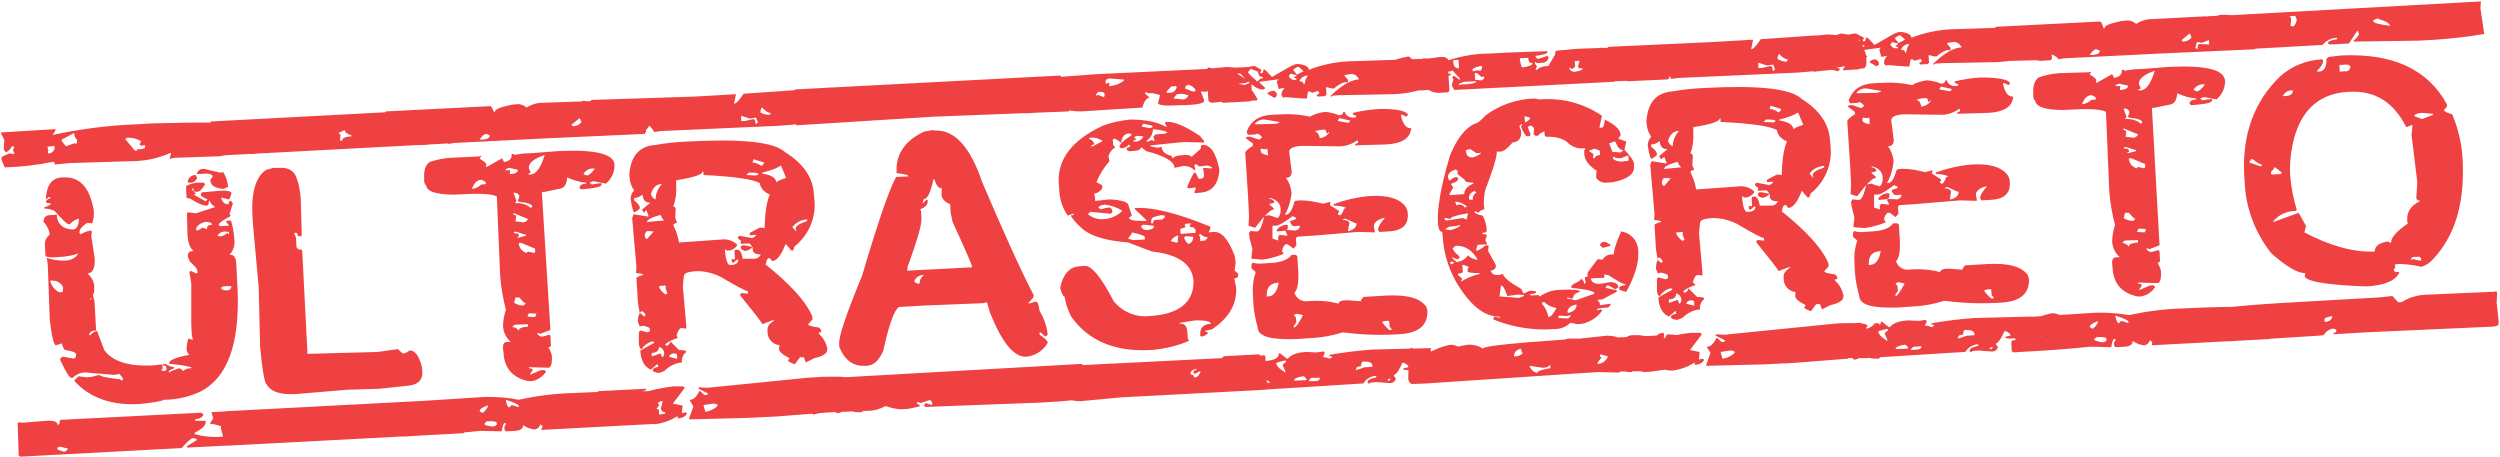<?xml version="1.0" encoding="utf-8"?>
<!-- Generator: Adobe Illustrator 23.0.6, SVG Export Plug-In . SVG Version: 6.00 Build 0)  -->
<svg version="1.1"
	 id="svg3" inkscape:version="1.0 (4035a4fb49, 2020-05-01)" sodipodi:docname="ultrasecreto.svg" xmlns:cc="http://creativecommons.org/ns#" xmlns:dc="http://purl.org/dc/elements/1.1/" xmlns:inkscape="http://www.inkscape.org/namespaces/inkscape" xmlns:rdf="http://www.w3.org/1999/02/22-rdf-syntax-ns#" xmlns:sodipodi="http://sodipodi.sourceforge.net/DTD/sodipodi-0.dtd" xmlns:svg="http://www.w3.org/2000/svg"
	 xmlns="http://www.w3.org/2000/svg" xmlns:xlink="http://www.w3.org/1999/xlink" x="0px" y="0px" viewBox="0 0 522.8 95.5"
	 style="enable-background:new 0 0 522.8 95.5;" xml:space="preserve">
<style type="text/css">
	.st0{fill:#EF4042;}
</style>
<sodipodi:namedview  bordercolor="#666666" borderopacity="1" gridtolerance="10" guidetolerance="10" id="namedview5" inkscape:current-layer="svg3" inkscape:cx="195.52613" inkscape:cy="-25.076779" inkscape:pageopacity="0" inkscape:pageshadow="2" inkscape:window-height="705" inkscape:window-maximized="1" inkscape:window-width="1366" inkscape:window-x="-8" inkscape:window-y="-8" inkscape:zoom="1.1160822" objecttolerance="10" pagecolor="#ffffff" showgrid="false">
	</sodipodi:namedview>
<path id="ultrasecreto" class="st0" d="M0.2,27.7l0,0.2l0.7,1.3L0.8,31l0,0.3l0.4,0.5c0.4,0,0.8-0.4,1.3-1.2l0.3,0L3,30.7l-0.3,0.7
	L3,32l0,0.2l-1-0.1c-1.2,0.4-1.8,0.7-1.7,1.1l0,0.2l0.7,1.6c3.5-0.1,6.9-0.5,10.3-1.2l0.2,0.6l3.1-0.3l13-0.4c2.7,0,5.5-0.6,8-1.7
	l0.2,0l-0.3,1l0,0.2l1-0.2l8.7-0.3l0.3,0c1.7-0.1,3.2-0.7,4.5-1.7l-0.9-1.3l1.1-0.4c0.5,0.5,1.1,0.8,1.8,0.7l-0.1,0.8l0.1,1.1
	l0.3,0.3l0.5,0c0.7,0,1.4-0.2,2.1-0.4l1,0.3l0-0.2l0.2-0.2l0-0.7c-0.1-1.2-0.3-1.8-0.7-1.8c0.5-0.7,0.6-1.6,0.5-2.5l-0.4-1.6
	l-0.8,0.2L49,27.1l-0.3,0l0.3-1c0-0.5-5.7-0.6-17.1-0.3l-3.4,0.2c-5.9,0.2-11.7,1-17.5,2.2l0.6-0.9l0-0.3L0.2,27.7z M12.9,29.2
	l2.6-1.4c0,0.5,0.2,1.1,0.6,1.4l0,0.8l-0.7,0l-1.6,0.6l-0.9-1.1L12.9,29.2z M26.2,29.1l0.3-0.3l0.5,0c0.9,0,1.7,0.3,2.5,0.7
	l-0.3,0.7l0.3,0.3l0.8-0.2l0,0.7l-0.8,0.2l-0.8,0l0,0.3l-0.5,0L26.2,29.1z M9.9,30.7l1.5-0.2l0,0.7c-0.3,0.6-0.8,0.9-1.4,0.9
	l0.1-0.8L9.9,30.7z M42.6,35.3c-0.6,0-1.2,0.3-1.4,0.9l0,0.2l1.8-0.1c0.8,0,1.3,0.1,1.5,0.6l-0.5,0.7l0,0.2c0.1,1,0.9,1.5,2.6,1.7
	l1.1-0.4c-0.1-1.1-0.4-2.1-1-3.1L46,36.1L42.6,35.3z M13,37.1c-2.1,0.1-3.2,1.5-3.4,4.3l0,0.3l0.6-0.5l0.3,0l0,0.3
	c-0.4,0-0.8,0.3-0.9,0.7c0,0.2,0.3,0.3,1,0.3l0,0.2c0,0.1-0.5,0.4-1.4,0.7l0,0.2c0.8,0,1.5,0.2,2.2,0.5c1.7,1.9,2.7,2.8,2.9,2.8
	l0.3,0c0.5-0.6,1.2-1,1.9-1.2l0,0.3c-0.1,1.3-0.5,2-1.4,2l-0.7-0.1c-1.5-0.2-2.6-1.5-2.5-3l-1.5,0.1c-0.4,0-0.7,0.1-1,0.4
	c-0.2,0.3-0.3,0.6-0.3,1c0.7,0.7,1.2,1.7,1.3,2.7c-0.7,0.5-1.1,1.3-1,2.2l0.1,2.1c0,0.3,0.7,0.5,2.2,0.4l1.3-0.1
	c1.2-0.1,2.3-0.3,3.4-0.7c-0.6,1-1.7,1.5-2.9,1.5l-0.2,0c-1.2,0-2.5-0.2-3.6-0.6L9.8,54l0.2,1.5l0.4,11.3c0.4,3.6,0.9,5.4,1.3,5.4
	l1.3-0.4c0,0.5,0.2,1,0.6,1.4c1.5,0.2,2.3,0.5,2.3,0.9l0,0.5L15.5,75l-2.3-0.4c-0.4,0.1-0.6,0.3-0.6,0.5l0,0.2
	c1.2,2.5,1.9,3.7,2.3,3.7l0.3,0c0.6-0.6,1.4-1,2.2-1.1l0.5,0l6.1,0.5l1-0.2l0.7,0.9l0,0.3l-0.2,0.2l-0.5-0.3
	c-2.8-0.3-4.1-0.6-4.2-0.9l-1.6,0.4l-1,0.1l-1.8-0.2l-0.9,0.9c3.2,3.6,7.8,5.2,13.6,4.9c3-0.3,4.7-0.6,5.2-0.9
	c2.6,0,5.2-0.6,7.6-1.7c5.7-2.9,8.2-10,7.8-21.1L49.4,55c-0.1-1.2-0.5-1.8-1.4-1.7c0.8-0.9,1.2-2.1,1-3.3c-0.1-1.3-0.3-2.6-0.7-3.9
	l-1,0.1l0,0.2l0.5,0.6l0,0.2l-1.8,0.1l-0.3-0.3c0.1-0.4,1-1,2.5-1.8l0-0.2l-0.2-0.2l0.7-2.3l-0.4-0.5l-0.2,0l-0.2,0.2
	c0,0.3-0.1,0.5-0.3,0.5l-0.3,0c-0.5-0.2-0.8-0.6-1-1.1l0-0.3l1.5,0.4c0.2,0,0.4-0.5,0.6-1.3c0-0.4-0.9-0.6-2.5-0.5l-3.4,0.3
	c-0.3,0-0.5,0.1-0.5,0.4l0,0.2c0,0.2,0.5,0.5,1.4,0.9L43,42.1l-2.5-1.4l0.5-0.2l-0.9-0.9l0.3-0.3c0,0.5,0.2,0.8,0.4,0.8l0.5,0
	c0.4,0,1-0.5,1.6-1.6l-0.3-0.3L41,38.2c-1.4,0.3-2.1,0.6-2.1,0.9l0.1,2.1c0,0.2,0.2,0.3,0.7,0.3c1.6,1,2.7,1.5,3.4,1.5l0.2,0
	c0.2,0,0.4-0.3,0.4-1l0.2,0c0,0.4,0.4,0.8,1.1,1.3L41,44.6l-1.7-0.2l-0.2,0.2l0.1,4.4c0.1,1.7,0.5,2.9,1.3,3.5l-0.2,0
	c-0.3,0-0.6,0.1-0.8,0.3c-0.2,0.2-0.3,0.6-0.2,0.9l0.4,1c1,0.9,1.6,1.5,1.6,2.1l0,0.2l-0.2,0.2L40,56.7l-0.2,0l-0.2,0.2l0.4,2.3
	l0,8.7l0.1,2l0.2,1l0,0.2l-0.8-0.3c-0.2,0-0.4,0.8-0.5,2.3c0.1,0.4,0.2,0.8,0.6,1.1c-2.8,0.5-4.2,1.1-4.2,1.7l0,0.2
	c1.6,0.1,3.1,0.3,4.6,0.7l0,0.2c-0.8,0-1.4,0.2-1.6,0.6L37.6,77c-0.8,0.2-1.6,0.5-2.3,0.9l0-0.2c0-0.2,0.4-0.4,1.1-0.7l0-0.2
	c-0.7-0.1-1.3-0.4-1.8-0.7l-0.5,0l0,0.3c0.4,0,0.7,0.2,0.7,0.5l0,0.5l-0.5,0.2l-0.5-0.1l0-0.2l0.2-0.2l0-0.7l-0.2-0.2l-1.6,0.2
	c-5.2,0.3-8.7-0.8-10.4-3.2l-1.5-4c-0.6,0.1-1.1,0.5-1.4,0.9l-0.2,0l0-0.3c0.1-0.4,0.6-0.7,1.4-0.7l-0.3-5.4c0-0.7-0.2-1.4-0.4-2.1
	c0.2,0,0.3-0.4,0.3-1.2l0-0.7c-0.1-1-0.7-1.9-1.4-2.5c1.1-0.1,1.6-1.1,1.5-3.2l-0.7-4.6l0.1-1l-0.2-0.2c-0.7,0.1-1.5,0.4-2.1,0.8
	l-0.3-0.3c0-0.7,0.5-1.4,1.7-2.1l1,0.1c0.3-0.9,0.4-1.9,0.3-2.8L19.4,43c-0.9-4.1-3-6.1-6.2-5.9L13,37.1z M40.9,36.6
	c-0.7,0-1.3,0.4-1.6,1.1l0,0.5l0.3,0c0.7,0.1,1.3-0.3,1.6-0.9l0-0.2L40.9,36.6z M41,48.1c0-0.8,0.6-1.3,1.9-1.7
	c0.8,0,1.3,0.1,1.5,0.6c-0.8,0-1.1,0.3-1.1,0.7l0,0.2l-1-0.3c-0.3,0.3-0.7,0.5-1.1,0.6L41,48.1z M45.5,49.3c0.3-0.6,0.9-0.9,1.6-0.9
	l0.8,0.1l0,0.3L47.8,49l-0.3-0.3c-0.3,0.4-0.8,0.6-1.3,0.7l-0.5,0L45.5,49.3z M10.5,58.7l0.3,0c1-0.1,2,0.4,2.4,1.4l-0.1,1l-0.8,0
	C11.4,60.6,10.7,59.7,10.5,58.7z M46.2,60.1l0.2,0l0.2-0.2l1.6-0.1l0.2,0.2c-0.1,0.3-0.3,0.6-0.6,0.7C46.8,60.8,46.3,60.6,46.2,60.1
	L46.2,60.1z M18.8,62.4l0.3,0l0,0.2l-0.3,0L18.8,62.4z M3.9,88.3l-0.2,0.2L3.9,95l0,0.2l0.3,0.3L38,93.7c1.2-1.4,2-2.1,2.4-2.1
	c0.6,0.1,0.8,0.3,0.8,0.4l-2.1,1.3l0,0.3l20-1L58.9,91l0.1-5.1c0-0.3-0.1-0.5-0.4-0.5l-14.4,0.8l0.4,1.3l-0.6,0.9l0,0.3l0.7,0
	l1.5,0.4l0,0.5l0.4,1.5l0,0.2c-2,0.2-4,0-5.9-0.5l0-0.3c1.6-0.8,2.4-1.6,2.3-2.3l0-0.2L40.8,88l0-0.3c1.2-0.2,1.8-0.6,1.7-1.2
	l-0.2,0l-0.2-0.2l-29.5,1.5L12.5,88c0,0.5-0.1,0.8-0.3,0.8L12.1,89c0-0.8-0.8-1.1-2.4-1l-5.1,0.4L3.9,88.3z M12,93.6l0.5-0.2
	l1.7,0.4c0,0.2-0.3,0.5-0.8,0.7L12,94L12,93.6z M44.2,25.4l-0.3,0.3l0.3,6.6l0.3,0.3L93.7,30c0.3,0,0.5-0.8,0.5-2.3l-0.4-4.6
	l-0.3-0.3L44.2,25.4z M70.8,27.8l1.3-0.6c0,0.5,0.5,0.8,1.4,1.1l0,0.2c-1.3,0.1-2,0.4-1.9,0.9l-0.5,0l0.1-1.2L70.8,27.8z M57.2,35.1
	l-1.5,0.4c-2.2,1.4-3.2,4.7-2.9,9.8l0.1,1.6l1.2,13.2l0.3,12.5c0.5,5.2,1,7.8,1.4,7.8c0.8,1.5,2.8,2.2,6.2,2l1.1-0.1l9.5-0.8
	l6.7-0.2l5.6-0.6c2.4-0.1,3.6-1.2,3.4-3.1l-0.1-1c-0.6-2.3-1.5-3.4-2.6-3.3c-0.3,0.3-0.7,0.5-1.1,0.6l-0.3,0l-1-0.9l-4.2,0.6
	L64.3,74l-1.1-21.6L63,52.2c-0.5,0-0.8-0.1-0.8-0.3L62,51.7l-0.1-2l-0.4-1l0.5,0l0.2,0.2c0,0.3,0.1,0.5,0.4,0.5l0.3,0l0.2-0.2
	l-0.2-7.5c-0.1-1.7-0.4-3.4-1.1-5c-0.6-1.2-1.8-1.7-3.5-1.6L57.2,35.1z M96.7,83.4L47.2,86l-0.2,0.2c0.2,1.4,0.4,2.2,0.8,2.4
	c-0.4,0.5-0.6,1.1-0.6,1.7l0.1,2.6l0.3,0.3l49.3-2.6l0.3-0.3l-0.3-6.6L96.7,83.4z M102.5,22.2l-21.8,1.1l-0.2,0.2l0.4,3.9l0,3.1
	l0.2,0.2l0.2-0.2l7.7-0.2l2.6-0.3l0-0.3c-0.7-0.2-1-0.4-1-0.6l0-0.5c1.7,0.3,2.7,0.8,3.2,1.5l1.1-0.2l20-1l20-0.9l0-0.2l0.2-0.2
	l-0.4-6.9l-1.3,0.4l-4.6-0.3l-0.8,0c-0.6,0-1.1,0.2-1.6,0.6l0.6,1.3l0,0.3c-0.6,0-1.3-0.6-2.1-1.9l-11.6,0.4c-1.1,0-2.3,0.4-3.2,1
	c-0.5-0.5-1.3-0.8-2-0.7l-1.1,0.1c-2.4,0.5-3.6,1-3.5,1.5l-0.2,0C102.9,22.6,102.8,22.2,102.5,22.2z M90.6,24.1l1.5,0.3l0,0.2
	l-0.6,1l-0.3,0c-0.2,0-0.4-0.3-0.5-1L90.6,24.1z M83.2,26.5l1.5-0.4l0.1,1.1l-1.1,0.1L83.2,27L83.2,26.5z M119.5,26.1l1.7-1.4
	l0.4,0.8c-0.4,0.6-1.1,0.9-1.8,0.9L119.5,26.1z M123.6,26.7l2.1-0.8l0.1,1.1l-0.7,0l-1.8-0.2c-0.3,0-0.5,0.4-0.4,1l-0.3,0l-0.2-0.2
	l0.3-1.2l0.8,0.1L123.6,26.7z M100.3,29.2c0.5-0.8,1-1.2,1.4-1.2l0.7,0.3c0,0.5-0.4,0.8-1.4,0.9L100.3,29.2z M116.7,31.6l-5.1,0.4
	l-2.1,0.1l-2,0.3l0-0.2l-0.5,0c0.1,1-0.5,1.5-1.6,1.7l-0.4-0.8l-3.2,1.8l-0.2,0l0.1-0.5c0-0.3-0.5-0.7-1.4-1.2l0.3-0.5l0-0.2
	l-0.2,0.2L94.2,33c-1.5,0.1-3,0.4-4.4,0.9c-0.8,0.6-1.2,1.7-1.1,3.3l0,0.7c0.1,0.5,0.2,0.8,0.4,0.8c0.1,1.3,2,2,5.9,2l2.1-0.1
	c3.8-0.2,6,0,6.8,0.5l0.7,16.7c0.2,2.4,0.6,4.7,1.2,7c-0.4,1.1-0.6,2.3-0.6,3.5c0.1,1.3,0.7,2.4,1.6,3.2l-0.7,0
	c-0.7,0-1,0.5-0.9,1.4l0.1,1c0.2,3.1,1.9,5.1,5.2,5.8l0.7,0c1.2-0.2,2.3-0.9,3-2l-0.3-0.3l-0.8,0l-2.1,0.9l-0.2,0l0.6-0.9
	c0-0.2-0.3-0.4-0.8-0.4l0-0.2l0.5,0l3.6,0.1c0.5,0,0.8-0.9,0.7-2.5c-0.1-0.6-0.4-1.2-0.7-1.8c0.3,0,0.5-0.1,0.5-0.4l-0.1-2l-0.2-0.2
	l-1.5,0.4c-0.4,0-0.8-0.2-1-0.6l0-0.2l0.2,0l0.2,0.2l0.2,0l2.1-0.8L113.3,40l0.2,0.2l3.4-0.7c1-0.1,1.6-0.8,1.7-2.4
	c1.3,0.6,2.6,1,4,1.1l0,0.2c-0.8,0-1.3,0.3-1.4,0.7l0,0.2l0.3,0.3l1.1-0.1c2.2-0.2,3.3-0.5,3.2-1l0-0.2l-1,0.1l-1.1,0.2l0-0.2
	l-0.3,0l0-0.3l0.8-0.2l2.5,0.5c1.1-0.9,1.7-2.2,1.8-3.5l0-0.5C128.4,32.2,124.4,31.2,116.7,31.6L116.7,31.6z M110.6,35.2
	c-0.1-1.1,1-2,3.3-2.8c-0.8,2.7-1.8,4-2.9,4.1l-0.5,0l0-0.2l0.5-0.2L110.6,35.2z M105.7,35.6c0-0.2,0.3-0.4,0.8-0.5l1.8,0.4
	c0,0.5-0.4,0.8-1.4,0.9l-0.3,0l0.1-0.8L105.7,35.6z M122,36.4c0.4-0.7,1.1-1.1,1.9-1.2l0.5,0.1c-0.7,0.9-1.3,1.4-1.7,1.4L122,36.4z
	 M98.7,39.5c0.4-1.2,1.1-1.9,2-1.9c0.5,0.2,0.8,0.4,0.9,0.6l0,0.3l-1,0.1c-0.5,0.5-1.1,0.8-1.8,0.9L98.7,39.5z M107.4,40.3
	c0.8,0,1.2,0.3,1.2,0.9l-0.3,0.8l0.2,0.2c1.9,0.2,2.8,0.5,2.8,1l-0.3,0.3c-0.9-0.8-2.1-1.1-3.3-1l0.3-0.5l-0.6-1.6L107.4,40.3z
	 M107.3,44.6l0.2,0l2.9,1.2c0,0.2-0.3,0.5-0.8,0.7l-1.8-0.2l0.1-0.8l0-0.3c0-0.2-0.2-0.3-0.5-0.3L107.3,44.6z M107.7,48.4l2.3,0.7
	l0,0.2l-1.6,0.4l-0.2,0l0-0.2l0.3,0l0-0.3c0-0.3-0.4-0.5-1-0.4l0-0.2L107.7,48.4z M108.5,50.8l0.5,0l2.9,1.2l0,0.7l-0.2,0.2
	l-1.3-0.3l-0.3,0.3c-0.9-0.3-1.5-1-1.6-1.9L108.5,50.8z M107.8,62.2l0.8,0c0.7,0.8,1.1,1.3,1.4,1.2l-0.5,0.5c-0.7,0-1.4-0.2-2-0.6
	L107.8,62.2z M110.6,65.5l1.6,0.1l-0.3,0.7l-1.6-0.1L110.6,65.5z M107.1,68.4l0.5-0.5l2.8-0.1l0,0.5c-1.3,0.1-2,0.4-1.9,0.9
	C108.2,68.7,107.7,68.4,107.1,68.4L107.1,68.4z M101.5,83l-17.2,1.1c-0.3,0-0.5,0.1-0.5,0.4l0.1,1.3c0,1.1,0.4,2.1,1.1,2.9
	c-0.7,0-1,0.2-1,0.5l0.1,1.8l0.3,0.3l1.5-0.1c6-0.3,10.8-0.7,14.6-1.1l4.4,0.1c0.2-1.1,0.4-1.7,0.6-1.7l0.3,0l0,0.2l-0.3,0.5l0,0.7
	l0.3,0.3l2-0.1c1.1-0.1,1.6-0.5,1.6-1.2c0.7,0.5,1.5,0.8,2.3,0.9c0.6,0,1.1-0.4,1.3-1.1l0.5,0.5l-0.3,0.5l0,0.2l24.6-1.3l0.3-0.3
	l-0.1-1c0-0.7-0.4-1.2-1.1-1.4l0.8-0.9l-0.2-1.6l0.1-1.6c-6.2,0-12.2,0.1-17.9,0.4c-3.8,0.1-7.6,0.6-11.3,1.4
	C106.2,83.1,103.8,83,101.5,83L101.5,83z M105.8,83.6c1.8,0.6,2.7,1,2.7,1.3l0,0.2l-0.2,0l-1.3-0.4l-0.5,0.5c-0.3,0-0.5-0.5-0.7-1.3
	L105.8,83.6z M100.3,86c0-0.4,0.5-0.8,1.6-1.2l0.2,0c-0.2,0.6-0.6,1.1-1.1,1.5l-0.2,0L100.3,86z M90.8,87l0.2,0l0.2,1.1l0,0.3
	l-0.5,0c-0.5-0.5-0.9-0.8-1.2-0.8l0-0.2l0.2,0l0.7,0.1C90.7,87.7,90.8,87.5,90.8,87L90.8,87z M101.3,88.6l0.5-0.5l0.3,0
	c1.2-0.1,1.8,0.1,1.8,0.4l0,0.2c0,0.2-0.3,0.4-0.8,0.5C101.9,89.1,101.3,88.9,101.3,88.6z M123.6,20.9l-0.2,1.7l-0.3,0l-0.2-0.2
	c-0.2-0.9-0.3-1.3-0.6-1.3l-0.5,0l-0.2,0.2c0,0.9,0.2,1.8,0.5,2.6l1.8-0.6l0.7,0.6l0,0.2l-1.6,0.4l-1-0.1l0.2,3.8l10.8-0.4
	c1.6-0.2,2.5-0.7,2.7-1.5c0.2,0,0.6,0.4,1.1,1.3l1.5-0.2l24.6-1.1c3.5-0.2,7-0.7,10.4-1.4l0.5,0.8l3.1-0.3c0.5,0,0.8-0.6,0.7-1.8
	l-0.1-1.1c-0.9-2.9-2.2-4.3-4-4.2l-1.1,0.1c-0.9,0.2-1.8,0.6-2.6,1.1c0-0.4-0.9-0.6-2.7-0.7l-11.6,0.8c-0.9,1.4-1.6,2.1-2,2.1l0.4-2
	l-8.7,0.5L123.6,20.9z M159,23.5c0.1-0.7,0.2-1,0.4-1c0.6,0.7,1.2,1.1,1.7,1.1l0,0.3L161,24C160.3,24,159.6,23.9,159,23.5L159,23.5z
	 M155,24.2l1.8,0.6l1.3-0.2l0.4,1l-0.3,0.3l-0.2,0c0-0.7-0.2-1-0.4-1l-1.8,0.4l-0.8,0L155,24.2z M143.6,29.6
	c-2.1,0.1-4.3,0.3-6.4,0.7c-3.5,0.2-5.3,2.3-5.6,6.2l0.1,1c0.1,0.8,0.4,1.6,0.9,2.3c-0.5,0.5-0.8,1.3-0.7,2c0.3,1.7,0.5,2.6,0.8,2.6
	c0.7-0.4,1.1-0.7,1.1-0.9c0-0.5-0.4-1-1.2-1.6l0-0.5c0.6,0,1.1-0.2,1.6-0.6l0.2,0c0.1,1.1,0.6,1.6,1.6,1.6l-1.7,1.4l0,0.2l0.4,0.5
	L135,44l0.2,0l0.4,1.1l0,0.2l-3.1-0.5l-0.3,0.8l0.9,10.3l-0.1,1.2c1,0.1,1.5,0.2,1.5,0.4c-1,0.3-1.5,0.5-1.4,0.7l0.3,5.1l0.4,2.3
	c-0.2,0-0.4,0.6-0.4,1.7l0.4,1l0.6-0.2c1,0.2,1.5,0.4,1.5,0.7l0,0.5l-0.5,0.2l-1.5-0.4l-0.3,0.3l0,2.5c0.1,0.8,0.3,1.1,0.6,1.1
	c0.5-0.8,1.2-1.3,2.1-1.6l0.5,0.1l0,0.2l-2.9,1.6c0.1,2,0.8,3.4,2.2,4l1.3-1.1l0.2,0l0,0.5c-0.8,0.2-1.1,0.4-1.1,0.7
	c0,0.3,0.5,0.5,1.3,0.6l1.1-0.4c1-1,2.3-1.7,3.7-1.8c-0.1-0.8,0.2-1.6,0.9-2.2c0-0.3-0.5-0.4-1.5-0.4l-1.7-1.7l-0.2,0
	c0,0.4-0.2,0.6-0.8,0.9l0-0.2l-0.2-0.2c0.7-0.6,1.6-1,2.6-1.3l-0.2-0.6c0.3-1,0.6-1.5,1.1-1.5l0.7,0.1l0.2,0l0-0.8l-0.7-8l0.2-2.1
	c0-0.7,0.9-1,2.7-1.1c1.7,0,3.4,0.4,5,1.2c3.4,2,5.3,3,5.7,3l0,0.5l-0.2,0l-1-0.1l-0.2,0l-0.2,0.2l0,0.3c3,3.7,4.6,5.7,4.6,6
	l2.1-0.8l0.5,0c-1.1,0.6-1.6,1.3-1.5,2.1l0,0.3c0,1.4,1,2.6,2.5,2.8l-0.1,0.7c0,0.7,0.8,1.3,2.2,2l-0.3,0.5c0,0.2,0.5,0.4,1.4,0.8
	l1.1-1.5l0.8,0l0.4,1.1l1.8-0.9c1.8-0.4,2.7-1,2.7-1.8l0-0.2c-0.2-1.2-0.9-2.3-1.8-3.2l0-0.2l0.5,0l0-0.5l-0.4-0.5
	c-1.5-0.2-2.3-0.4-2.3-0.7l0.9-1l0-0.5l-0.2-0.5c-1.3-2.9-4.5-6.4-9.6-10.5c0.2-0.9,0.4-1.3,0.6-1.3l0.3,0l0.5,0.6
	c1-0.1,1.9-1.3,2.8-3.6l1.2,1.4l0.2,0c0.2,0,0.3-0.3,0.4-0.8c3-2.4,4.6-6.1,4.2-9.9l-0.1-1.1c-0.2-3.4-2.1-6.3-5.9-8.7
	C161.8,29.6,155,29,143.6,29.6z M157.6,33.3l2.2,0.7c-0.1,0.3-0.3,0.6-0.6,0.7c-0.5-0.4-1.2-0.7-1.8-0.7l0-0.2L157.6,33.3z
	 M159.4,36.1c2.1-0.5,3.4-1.1,3.9-1.5l1.1,2.6c-0.7,0.2-1.5,0.5-2.1,0.9c0-0.9-1-1.5-2.9-1.8L159.4,36.1z M141.4,37.7
	c3.7-0.6,5.5-1.2,5.5-1.8l0.2,0l0,0.7c6.5,0.3,10.4,0.9,11.8,1.7c0.1,1,0.8,1.8,2.1,2.4c-0.6,1.2-1,3.5-1.1,6.8l0,0.2l-0.8-0.1
	l-0.2,0l-2.1,1.1l0,0.5l1.3-0.1c0,0.2-0.3,0.5-0.8,0.7l-2.7-0.5l-0.3,0.3l0,0.2l0.5,0.5l0.2,0l-0.1,0.5l0,0.2l1.8-0.1l0.5,0.5l0,0.2
	l-1.5-0.3l-0.5,0l-0.3,0.3l0,0.3c0.1,0.2,0.4,0.4,0.9,0.6c0.6-0.1,1.2-0.4,1.6-0.9l0,0.5c0,0.8,0.6,1.1,1.7,1.1
	c-0.2,0.5-0.7,0.9-1.3,0.9l-2.5,0c-0.2-1.3-0.6-1.9-1.2-1.9c-0.3,0-0.5,0.1-0.5,0.4l0.1,1.6l-0.7,0l0,0.5l0.3,0.3l0.8-0.7l0.3,0
	c0,0.7-0.5,1-1.3,1.1l-0.5,0c-0.4,0-0.8-0.9-1-2.9l0-0.3l0.2,0l0.2,0.2l0.5,0c0.7-0.1,1.4-0.6,1.7-1.2c-0.9-0.9-2.2-1.3-3.5-1.1
	l-8.5,0.6l-0.2,0c-0.2-1.2-0.6-2.4-1.2-3.6c0-0.2,0.3-0.4,0.8-0.5l-0.4-1l0.1-1.8c0-0.4-0.2-0.6-0.5-0.6c0.5-1.4,0.7-2.8,0.6-4.3
	L141.4,37.7z M156.1,36.6l0.5-0.5l0.7,0c0.8,0,1.3,0.1,1.3,0.4l-0.5,0.2L156.1,36.6z M136.1,40.6c0.4-1.3,1.1-2,2-2.1l0.3,0
	c-0.8,0.9-1.3,2-1.3,3.2C136.7,41.6,136.4,41.3,136.1,40.6z M135.3,46.4c0-0.4,0.8-0.9,2.6-1.4l0.3,0c0.1,0.4,0.3,0.8,0.7,1.1
	l-3.3,0.3l-0.2,0l-0.2,0.2L135.3,46.4z M165.7,47.5c0.7-0.9,1.7-1.5,2.9-1.6l0.2,0l0,0.2l-0.2,0.2c-1.5,0.5-2.3,1-2.2,1.6l0,0.2
	l0.2,0.2l-0.2,0L165.7,47.5z M134.8,49.2c0.1-0.5,0.3-0.8,0.6-0.9l1.3,0.1l-1.4,1.6C135.1,50,134.9,49.8,134.8,49.2z M137.9,59.8
	l1.3-0.1l0,0.7l0.4,1l-0.2,0l-0.2,0.2c-0.6-0.4-1.1-0.9-1.4-1.6L137.9,59.8z M133.8,65.4l0.3-0.3l0.2,0c0.2,0,0.5,0.3,0.7,0.8
	l-0.3,0.3L133.8,65.4z M137.8,72.6l0.2,0c0.5,0.2,0.8,0.6,0.9,1.1c0,0.5-0.1,0.9-0.4,1l-0.4-0.8l-1.6,0.6l-0.2,0l0-0.7
	C137.3,73.8,137.8,73.3,137.8,72.6z M139.9,74.6c0.2-0.5,0.6-0.7,1.1-0.7l0.3,0l0.3,0.3l0,0.8l-0.2,0L139.9,74.6z M168.8,79
	l-20.9,2.1l-1.8-0.1l0,0.3l2,1l-0.3,0.3l-0.5,0l-1-0.9c-0.6,1.2-1.2,1.9-2,1.9l0,0.2L145,85l-0.9,2.5l0,0.2l12-0.3l6.2-0.3l11.5-0.9
	l0-0.3l-0.3,0l0-0.2l1.3-0.4l0.2,0l-0.3,0.8l0.3,0.3l0.3,0c0.8-0.2,1.5-0.7,2.1-1.3l0.3,0c0,0.8,0.6,1.1,1.7,1.1l0.8,0l0.3-0.3
	l-0.2-4.8l-0.3-0.3c-0.4,0.1-0.8,0.2-1.1,0.6l-0.2,0l-0.3-0.3l0-0.2l0.2-0.2c1.2-0.4,1.8-0.7,1.8-0.9l0-0.7l-0.3-0.3l-0.7,0
	c-0.4,0.5-0.9,0.9-1.6,1.1l-0.2,0l0-0.2l0.2-0.2l0-0.2c0-0.5-2-0.6-5.9-0.5L168.8,79z M140.8,80.8c-2.5,0.3-5,0.8-7.3,1.7l0-0.2
	c0-0.2,0.5-0.5,1.6-0.7l0-0.3l-10,0.5l-0.3,0.3l0,0.5l0.6,5.1l-0.1,1l0,0.2l0.2,0.2l0.6-0.2l5.9-0.1c1.1-0.2,1.6-0.6,1.6-1.1l0.2,0
	c0.9,0.7,2,1,3.2,1c1.7-0.2,3.3-0.8,4.7-1.7l0,0.5c0.7,0,1.5-0.3,1.9-0.9l0-0.2l-0.2-0.2l-0.8,0.2l0.1-1.3l0-0.3l-2-0.4l2.5-3.3
	l-0.3-0.3L140.8,80.8z M126.9,83.7c0-0.5,0.3-0.8,1.1-1c1.2,0,1.8,0.2,1.8,0.4l-2.8,0.6L126.9,83.7z M137.6,84.3
	c0-0.2,0.3-0.3,0.8-0.4l0.2,0l-0.4,1.5c0.1,0.5,0.4,0.8,0.9,0.8l0,0.3l-1.1,0.2l-0.2,0l0-0.8c0-0.3-0.4-0.5-1.2-0.4
	c0-0.2,0.4-0.4,1.1-0.7l0.2,0L137.6,84.3z M147.1,84.7l2-0.3c0.5,0,0.9,0.1,1,0.4c-0.6,0.7-1.5,1.1-2.4,1.3l-0.2,0L147.1,84.7z
	 M166.3,18.7l-0.3,0.3l0.4,7l0.2,0.2l28.7-1.8l28.2-1.1l0.3-1.2c-0.2-3.3-0.9-5.4-2.1-6.3L166.3,18.7z M221.3,19.2l1.3,0.1l-0.1,0.5
	l0.2,1.1l0,0.2l-0.3,0c-0.5-0.4-1.1-0.7-1.7-0.7l-0.3,0l-0.2,0.2l0-0.2C221,19.9,221.3,19.5,221.3,19.2z M195.1,27.2l-1.8,0.3
	c-4.1,1.9-6,4.8-5.8,8.5l0,0.2c1.7,0.2,2.5,0.4,2.5,0.7l-2.6,0.1c-1.4,2.5-3.8,9.4-7.1,20.6c-3.3,8-4.9,12.7-4.8,14.2l0,0.7
	c1.1,2.8,2.9,4.1,5.3,4l0.5,0c1.4-0.1,2.5-1.1,3.4-3.1c1.2-5.5,2.3-8.6,3.3-9.2l5.1-0.3l12.5-0.5l0.8-0.2l0.6,2.1
	c2.5,6.3,5,9.4,7.6,9.3c1.9-0.2,3.5-1.2,4.5-2.9c0-0.4-0.6-1-1.7-1.7l0-0.5l0.2,0l1,0.9l0.5-0.4c-0.2-1.8-0.8-3.5-1.7-5
	c-0.2-1.3-0.4-2-0.8-1.9l-0.2,0l-1.3,0.4l0-0.2c0.7-0.7,1.1-1.2,1.1-1.5c-3.1-6-6.6-13.9-10.8-23.7c-2.5-7.4-5.8-11-9.9-10.8
	L195.1,27.2z M195.2,37.5l0.2,0c0.4,1.3,0.9,1.9,1.6,1.9l-0.1,0.8l0,0.5c0,0.8,0.6,1.5,1.8,2l0.1,1.8l0.4,1.9c2.7,5.9,4.1,9,4.1,9.5
	l-13.6,0.7l0.1-0.8c2-5.5,3-8.9,2.9-10.3l-0.1-1.5l-0.2-0.2c1.1-0.5,1.6-1,1.6-1.7l0-0.2l-0.2-0.2l-0.9,0.9l0.3-1
	C193.9,41.7,194.6,40.3,195.2,37.5L195.2,37.5z M191.2,58.9c0.2-0.8,0.9-1.3,1.7-1.4l0.3,0c-0.6,0.5-0.9,1.1-0.9,1.8
	C191.9,59.4,191.5,59.2,191.2,58.9L191.2,58.9z M169.4,79.3l-0.3,0.3l0.3,5.2c0,0.7,0.2,1.4,0.6,1.9l1.8-0.4l9.8-0.4
	c1.3,0,2.5-0.4,3.6-1c1,0.4,2.1,0.6,3.2,0.7l1.5-0.1l2.4-0.5l0-0.2c0-0.2-0.2-0.3-0.5-0.3l0-0.5l0.7,0.3l1.8-0.6l0.2,0
	c0.2,0,0.4,0.3,0.5,0.8l-0.2,0.2l-1.2-0.4l-0.3,0.3l0,0.3l0.2,0.2l23.8-0.9c6.3-0.3,9.5-0.7,9.5-1.2l-0.3-6.6l-0.3-0.3L169.4,79.3z
	 M229.5,15.5c-10.5,0.7-15.7,1.3-15.7,1.8l0.3,6.1l0.3,0.3l3.6-0.2c1.2,0,2.5-0.3,3.6-0.8c1.5,0.4,3,0.6,4.5,0.6l12.6-0.8l0.2,0
	c0.3-1.3,0.9-2,1.5-2.1l-0.9-0.8l0-0.2l0.2-0.2l0.3,0.3c0.9-0.1,1.8,0.1,2.6,0.4l-0.4,1.5l0,0.2c0,0.4,1.6,0.6,4.6,0.4l0.8,0
	c2.8-0.1,4.2-0.4,4.2-0.9l0-0.2l-0.6-1.6l0-0.2l0.8,0.1l0.2,0l2.1-0.8l0,0.2l-1.1,1l0,0.2l0.2,0.2l1-0.4l0.2,0l-0.1,0.5
	c0,0.3,0.4,0.7,1.2,1.4l5.7-0.3c0.3-0.1,0.5-0.4,0.4-1l-0.1-2.6l-0.3-0.3l-1.9,0.8l-0.2,0l-0.3-0.3l0-0.3l1.1-0.1
	c0.5,0,0.9-0.2,1-0.5l-2.4-1.5l1.5-0.1c0.6,0,1.1-0.4,1.3-0.9l0-0.2l-0.2-0.2L229.5,15.5z M231.2,16.9c0-0.2,0.3-0.4,0.8-0.5
	l2.5,0.2l0.5,0l0,0.3c-0.8,0.6-1.8,1-2.9,1.1l-0.2,0l0.1-0.5l0-0.2l-0.8,0.2L231.2,16.9z M247.9,18.2c0-0.2,0.2-0.3,0.6-0.5
	c0.6,0.2,1.2,0.5,1.5,1.1l0,0.3l-0.7,0l-1.5-0.6L247.9,18.2z M244,19.1l0.9-1l1-0.1l0.2,0.2c-0.2,0.7-0.7,1.2-1.4,1.2l-0.7,0
	L244,19.1z M229.2,19.7l0.5-0.5l0.3,0c0.5,0,0.9,0.1,1,0.4l0,0.5l-0.2,0.2l-1-0.4l-0.3,0l-0.2,0.2l0-0.2L229.2,19.7z M245.5,20.4
	l0.6-0.7l1.1-0.1l1.3,0.3c-0.1,0.5-0.6,0.9-1.1,0.9l-2-0.2L245.5,20.4z M236.4,25c-2,0.2-4,0.6-5.8,1.3c-6.4,3-9.5,7-9.2,12l0.1,1.1
	c0,2,0.6,4,1.8,5.7l1-0.4l0.2,0l0,0.3l-0.5,0l0,0.3c0.9,1.2,1.9,2.3,3.1,3.1c1.8,1.2,4.8,2,8.8,2.3l5,1.9c5.6,0.6,8.5,2.7,8.7,6.3
	l-0.1,1.3c-0.6,3.6-3.7,5.6-9.2,5.9c-2.8,0.3-5.6-0.9-7.4-3.1c-2.6-5-4.6-7.5-6.1-7.4l-1.1,0.1c-2,0.1-3.4,1.6-4,4.5
	c0.3,1.2,0.6,1.8,0.9,1.8c0.3,1.5,0.7,2.9,1.4,4.2c3.6,5.1,9.2,7.4,16.6,7c2.7-0.2,5.4-0.8,8-1.9l0-0.2l-0.2-0.2l-0.1-1.5
	c-0.1-1.2-0.6-1.8-1.6-1.7l0-0.2l3.3-0.5l0.7,0c1.6,0,2.5,0.3,2.5,0.7c-1.5,0.1-2.3,0.8-2.2,2.3l0,0.2l0.2,0.2
	c0.5-0.1,1-0.3,1.4-0.7c0-0.2-0.2-0.3-0.5-0.3l0-0.3l0.3,0l1-0.2c3.6-2.4,5.3-5.3,5.1-8.8l-0.4-1.9c0.5,0,0.8-0.2,0.8-0.5l0-0.5
	l-0.7-0.6l0.2-1.8l-0.2-1.3c-1.3-3.4-2.7-5.1-4.4-5l-1,0.1l0-0.2l0.3-0.5l0-0.5c-6.8-2.8-12-4.1-15.6-3.9l-0.2,0l0,0.2l2.4,2.3
	l0,0.2l-0.8,0c-1.9,0-2.8-0.2-2.8-0.7l0.6-0.4L236,43c0-0.7-1.4-1.2-4-1.3l-2.8,0.3l-0.2,0l0-0.7l-0.2-0.8c0.7-0.1,1.3-0.5,1.7-1.1
	l0-0.5c0-0.2-0.4-0.4-1.2-0.8c0.6-1.6,1.6-3.1,2.7-4.4l-0.2-1c0.2-0.8,0.7-1.4,1.4-1.9l-0.4-0.5l-0.1-1.1l0.2-0.2
	c0.3,0,0.8,0.2,1.4,0.8l0.2,0c0-0.9,0.5-1.7,1.4-1.9l0.7,0.1l0,0.3c-1.7,1.1-2.5,1.9-2.5,2.4l0.3,0.3l0.3,0c0.5-0.1,1-0.3,1.3-0.7
	l0.3,0l0,0.3l-0.2,0.2c-0.3,0-0.5,0.1-0.5,0.4c0.1,0.3,0.4,0.5,1,0.4l1-0.1c0.5,0,0.9-0.3,1.1-0.7l1,0.8c3.9,1,5.9,2.2,5.9,3.5
	l1.9-0.4c0.9,0,1.7,0.3,2.3,0.9l0.2,0l-0.2-0.8c0-0.3,0.1-0.5,0.3-0.5l0.7,0.5l0.2,0l1.5-0.2c0.7,0.2,1,0.4,1,0.6l-0.7,0l-1-0.1
	l-0.2,0l0.2,1.6c0,0.4-0.3,0.7-0.9,0.7l-0.2,0l-0.7-1.3l-0.2,0c-0.2,0-0.7,1-1.5,2.9l0,0.2l0.2,0.2l1.6-0.2l-0.3,1l0,0.2l1-0.1
	c2.6-0.1,4-1.7,4.2-4.8c-0.7-3.6-1.9-5.3-3.6-5.2c-0.2,0-0.3,0.3-0.3,0.8l-1.9,1.7c-0.3-0.3-0.7-0.4-1.2-0.4l-1.2,0.1
	c-0.6,0-1.1,0.2-1.6,0.6l-0.2-0.5c-1.3-0.3-2-0.9-2.1-1.9l-0.8,0.2l-1.5-0.3l0-0.2l6.9-0.7l4.3,0.1l0-0.3l-0.9-1.1
	c-3-2-5.3-3-6.9-2.9l-0.2,0l-0.2,0.2l0.4,0.8l-0.2,0C241.8,25.4,239.1,25,236.4,25L236.4,25z M238.8,26.2l0.3-0.3l0.2,0l1.7,0.4
	l0,0.3l-0.5,0.2l-1.7-0.3L238.8,26.2z M241.1,27.2l0-0.2c2,0.2,3,0.5,3,0.8l-0.8,0.2l-1.6,0.1l-0.5,0.4l0.2,0.8l0,0.2l-0.2,0
	l-0.2-0.2l-0.2,0l-1,0.4l0-0.3C240.6,28.9,241,28.1,241.1,27.2L241.1,27.2z M227.9,28.8c0.9-0.1,1.9,0.1,2.7,0.7l-2.1,1.1l-0.3,0
	l0-0.2l0.6-0.2l0-0.3c-0.3-0.5-0.7-0.8-1-0.8l0-0.2L227.9,28.8z M237.3,28.6l0.5-0.2l1.3,0.1c-0.2,0.6-0.8,1-1.4,1.1l-0.7,0l0-0.2
	l0.6-0.2l-0.4-0.5L237.3,28.6z M229.7,43.4c0.1-0.3,0.5-0.5,1.3-0.6l0.2,0c1.3,0.2,2.5,0.6,3.5,1.3c-1,1-2.3,1.6-3.7,1.7
	c-1.2,0.2-2.5-0.2-3.5-1l0.5-0.5l4.3,0.4l0.3-0.3l0-0.5l-0.4-0.5c-0.7,0-1.4,0.2-2.1,0.4l0-0.2l-0.3,0L229.7,43.4z M240.7,46.6
	l0.1-0.7c0-0.4,0.7-0.7,2.1-0.9l0.7,0.1l0,0.3l-0.5,0.5l-1.5,0.1c-0.3,0-0.4,0.2-0.5,0.7l-0.3,0L240.7,46.6z M238.6,47.2l0.2,0
	l0.2-0.2l0.3,0l2,0.2l0,0.2c0,0.3-0.4,0.6-1.3,0.7C239.3,48.2,238.7,47.8,238.6,47.2L238.6,47.2z M247.9,46.8l1.1-0.1l0,0.2
	l-0.2,0.2l0,0.2l0.2,0.2c0.5,0,0.8,0.1,0.8,0.3l0.2,0.2l0,0.7l-3.1,0.2l-0.1-1l1.1-0.4l0-0.2l-0.2-0.2L247.9,46.8z M236.7,48.8
	l0-0.2c1.8,0.4,2.7,0.7,2.7,1l0,0.5l-2.5,0.1l-1-0.3L236.7,48.8z M244.8,50.4c0.4-0.6,0.9-1,1.6-1.2l-0.1,0.8l0,0.7l-0.5,0
	L244.8,50.4z M250.7,49.2l0.3-0.3c0.4,0.4,0.9,0.7,1.5,0.7l0,0.2l-0.5,0.5l-1,0.1l0-0.8L250.7,49.2z M247.6,49.7l0.3-0.3l1.6,0.1
	c0.1,0.7-0.3,1.3-0.9,1.5C248.3,51,248,50.6,247.6,49.7L247.6,49.7z M217.3,76.8l-0.3,0.3l0,0.5c0.1,1.6,0.3,3.3,0.6,4.9l-0.1,1.5
	l3.3-0.2c0.9-0.2,1.3-0.5,1.3-0.7c1.2,0.5,2.5,0.8,3.8,0.8l8.5-0.8l30.3-1.6l0.3-0.3l-0.4-6.7l-0.2-0.2l-7,0.5L217.3,76.8z
	 M249,77.9c0-0.2,0.3-0.5,0.9-0.7l0.3,0l0,0.2c-0.4,0-0.6,0.1-0.6,0.4l0,0.2l0.2,0.2l1-0.5l0.3,0c-0.4,0.8-0.7,1.2-1.1,1.2l-0.3,0
	c0-0.4-0.3-0.6-0.7-0.6L249,77.9z M252.7,14.1l-0.3,0.3l0.1,2.3l0.2,1.5l-0.1,1.2l0.1,1.6c0,0.2,0.2,0.3,0.7,0.5l3.8-0.4l1.3,0.3
	l0.3-0.3l0-0.3c-0.9-0.1-1.3-0.2-1.3-0.4l2.1-0.1l0.3-0.3c0-0.4-0.9-0.7-2.7-1c0-0.2,0.4-0.4,1.1-0.6c1.3,0.1,2,0.6,2,1.4l-0.8,1.2
	l0,0.2l3.3-0.2l0.2-0.2c-0.5-1-1.2-2-2-2.9l-4.3-0.8l-0.2,0c-0.3,1-0.5,1.5-0.7,1.5c0-0.7-0.2-1-0.5-1l-1.8,0.1
	c0.3-0.4,0.5-1,0.6-1.5l0.3,0l1.2,0.8l0.5-0.4l-1.2-0.8l0-0.2l0.2-0.2l1.8,0.2l0.2,0c0.2,0,0.4-0.3,0.6-1c0.7,0.2,1.3,0.5,1.8,0.9
	c2,2.2,3.5,3.3,4.6,3.2l0.2,0l0.3-0.3l-1.2-1.1l0-0.2l3.8-0.5l0.2,0L267,17l0.4,1.6l1-0.2l0.2,0c-0.3,0.4-0.6,0.8-0.6,1.3l0,0.3
	l0.4,0.5l0.2-0.2l4,0.3l0.7,0c0.1-1,0.2-1.5,0.4-1.5l0.2,0l0.5,0.3l1.3-0.4l0,0.2l0.2,0.2c0,0.2-0.2,0.3-0.6,0.5l0.3,0.3l1.5-0.1
	l0.3-0.3l-0.1-1.6l1.2,0.3l0.5,0c0.6-0.6,1.3-1,2.1-1.3l0.8,0l0-0.5l-0.7-0.8l0-0.2l1.1-0.2l0.2,0c0.7-0.1,1.4,0.4,1.7,1.1
	c-1.7,0.1-3.6,1.2-5.9,3.4l0,0.2l0.2,0l0.2-0.2l1.6-0.1l11-0.2l0.2,0c2.3-0.1,4.5-0.5,6.7-1.3c0.8,0.7,1.9,1.1,3,1l1.6-0.1l0.3-0.3
	l-0.3-5.2c0-0.7-0.2-1.4-0.6-1.9l-3.3,0.3l-1,0.1l-14.9,0.5l-0.5,0c-3,0.1-6,0.7-8.8,1.8c0-0.6-0.7-1-1.9-1.2l-0.8,0l-1,0.4l-4,2.3
	c-0.9-1-1.5-1.6-1.7-1.6l-0.3,0.8l-0.5,0l0.3-0.7l-1.4-0.8l-1,0.1l-1.3,1.2c0-0.7-1.2-1-3.5-1.1l-3.1,0.3L252.7,14.1z M260.8,14.5
	l0.5-0.2l1.8,0.7c0,0.8,0.4,1.1,1,1.1l0,0.2c-0.4,0.1-0.8,0.3-1.1,0.7l-0.3,0l0-0.2C261.5,15.9,260.8,15.1,260.8,14.5L260.8,14.5z
	 M270.5,14.5l0.8-0.5l0.3,0l1,0.9l-1.4,0.7l-0.7-0.9L270.5,14.5z M269.9,15.4l1.2,0.3l0,0.2l-0.5,0.2c0,0.2,0.2,0.3,0.5,0.3l0,0.3
	l-0.7,0c-0.4-0.1-0.7-0.4-0.9-0.8L269.9,15.4z M296.7,15.8c-0.1-1,0.5-1.6,1.7-1.9c0.2,0,0.4,0.3,0.5,0.8c0,0.3-0.7,0.6-2.1,1.1
	L296.7,15.8z M271.8,16.9c0.2-0.6,0.8-1,1.4-1.1l0.3,0c-0.4,0.5-0.6,1.2-0.7,1.8l-0.2,0c0-0.4-0.3-0.6-0.9-0.6L271.8,16.9z
	 M266.1,19c-0.4,0.1-0.8,0.2-1.1,0.6l1.4,0.8l0.3,0L267,20l0-0.5l-0.5-0.5L266.1,19z M288.3,22.8c-1.8,0.1-3.6,0.4-5.4,0.8l0,0.3
	l0.8,0.4l-0.3,0.3l-0.5,0c-0.8,0-1.5-0.5-1.7-1.2l-0.3,0c0,0.4-0.3,0.7-0.9,0.7c-0.9-0.4-1.9-0.6-2.8-0.7c-1.1,0.1-2.3,0.4-3.2,1
	c-1.9-0.4-3.8-0.6-5.8-0.5l-2.1,0.1c-2.8,0.1-4.6,1.3-5.4,3.6c0.1,0.4,0.3,0.6,0.5,0.6l1.5-0.1l0.2-0.2c0.7,0.3,1,0.7,1,0.9
	l-0.6,0.4l-1.8-0.6l-0.7,0l-0.3,0.3l1.5,1.1l0,0.5c-1,0.6-1.5,1.1-1.6,1.4l0.6,9.2l0.2,4.1l-0.1,2l1.2,0.4l0.2,0
	c1.9-2.5,3.2-3.8,3.9-3.8l0-0.2l-0.9-0.8l0-0.2c0.7,0,1-0.2,1-0.4c-0.2-0.4-0.6-0.6-1-0.6l0-0.2l0.2,0c1.3,0.4,2,1.1,2.1,2.2l0,0.5
	c0,0.6-0.2,1.1-0.6,1.5l-1.8-0.6l-1,0.2c-0.5,2.1-1,3.2-1.5,3.2l-0.3,0l-1.2-0.1l0,0.2l-0.2,0.2l0.1,1l0.6,2.4l-0.2,1.8l0,0.2
	l2.3,0.2c1.5-0.2,3-0.6,4.4-1.2l0-0.2l-0.3-0.3c0-0.6,0.3-1.1,0.7-1.5l0.5,0l1.2,0.9l0.6-0.7l-0.1-1.5l0.3-0.3l3.1-0.2l9.6-0.8
	l3.5,0.1l0-0.2l-0.2-1c0-0.8,0.6-1.4,2-1.8l0.3,0c-0.9,1-1.4,1.8-1.4,2.4l0,0.2l0.3,0.3l1.8-0.1c2.8-0.1,4.2-1.3,4.1-3.5l0-0.2
	c0-0.7-0.3-1.3-0.7-1.8c-1.4-1.5-3.8-2.1-7.2-1.9c-2.6,0.2-5.2,0.8-7.6,1.7l0,0.3c0.8,0,1.7,0.1,2.5,0.4l0,0.2l-0.3,0
	c-0.3,0.9-0.6,1.3-0.8,1.4l-0.3,0l-0.2-0.2l0-0.2l0.2-0.2l0-0.3l-1.9-1.2l0.1-0.5l0-0.2l-1.5,0.4c-1.6-0.4-3.2-0.7-4.8-0.7l-1,0.1
	l-0.2,0.2c-0.5,1.8-1.1,2.7-1.8,2.7l-0.2,0c0.8-1.4,1.2-2.9,1.4-4.5c-0.1-1.2-0.5-2.3-1.2-3.2c0.9,0,1.3-0.6,1.2-1.5l-0.5-3.9
	c0-0.8,0.9-1.2,2.7-1.3l7.6,0.1l0.3,0c1.3,0,2.5-0.5,3.6-1.2l0.2,0c0,0.2,0,0.4-0.1,0.5c-0.1,0.1-0.3,0.2-0.5,0.2l0,0.3l6.6-0.2
	c3.1-0.2,4.8-1.2,5.1-3.2l0-0.2c-1,0.1-1.7-0.8-2.1-2.5l0-0.3l0.3,0l0.8,0.4l0.3-0.3l0-0.2C294,23.2,291.9,22.7,288.3,22.8
	L288.3,22.8z M262.4,25.9c0.5-0.6,1.3-1,2.1-0.9l3,0.5l0,0.2l-0.8,0.2l-4.1,0.1L262.4,25.9z M280.1,24.7l2.2,0.5l0,0.2l-0.3,0.3
	l-2.2-0.4l0-0.2L280.1,24.7z M275.1,27.4l0.8-0.2l1-0.1c0.3,0,0.5,0.2,0.5,0.8l0.3,0l0-0.3l0.2,0l0,0.2c-0.4,0.6-1.1,1-1.9,1.1
	c-0.2-0.9-0.5-1.3-0.9-1.3L275.1,27.4z M263.6,31.1l1,0.1l0.2,0l0.2-0.2l0.2,1.5c-1-0.2-1.5-0.5-1.5-0.7L263.6,31.1z M266.8,47.2
	c0.6,0,1.8-0.7,3.5-2l0.8,0.4c0,0.2-0.4,0.4-1.3,0.6c0,0.5,0.3,0.9,0.7,1.1l1.3-0.1l0,0.3c0,0.2-0.3,0.5-0.8,0.7l-1.8-0.1l-0.2,0
	l-0.2,0.2l0.4,0.8l0,0.2l-1.7-0.2l0,0.2l-0.2,0.2l0,0.8l-1.2-0.4l0-2.5l0-0.2L266.8,47.2z M280.8,45.9l0.5-0.2l2.2,1l0.2,0
	c0,0.7-0.5,1.3-1.6,1.6l-0.2,0l0-0.2l0.3-1.5c-0.2-0.4-0.6-0.6-1.3-0.6L280.8,45.9z M269.1,47c-0.8,0-1.6,0.4-2.1,1.1l0,0.3l1.3-0.1
	c0.5,0,0.9-0.2,1-0.5l0-0.7L269.1,47z M270.1,53.3c-0.7,1-2.2,1.6-4.5,1.7l-1.6,0.1c-0.7,0.1-1.5,0-2.1-0.2l0,0.2l-0.2,0.2l0,0.8
	l0.9,0.8c-0.5,1.4-0.7,3-0.6,4.5l0.1,2.1c0.1,1.7,0.5,3.4,0.9,5c0.1,1.9,2.8,2.6,8.2,2.4l2.9-0.2c2.3-0.1,4.5-0.5,6.7-1.2
	c3.1,0.4,6.3,0.6,9.4,0.5l2.3-0.1c4.2-0.2,6.1-1.9,6-4.9l-0.2-0.8c-1.2-1.8-3.9-2.6-8.3-2.4l-4.9,0.3l-0.5,0.7l0,0.2l-2.6-0.2
	l-0.7,0c-0.8,0-1.3,0.3-1.4,0.7c-2.2-0.6-4.4-0.7-6.6-0.5c-1.2,0.1-2.3-0.7-2.6-1.8c0.6-0.5,0.9-1.9,0.8-4.3l-0.2-3.3l-0.3-0.3
	L270.1,53.3z M264.9,62c-0.1-1.9,0.7-2.8,2.5-2.9c-0.3,1.9-1.1,2.9-2.3,2.9L264.9,62z M270.7,65.8l0.5-0.2l1.3,0.3
	c-0.9,1.7-1.5,2.5-1.8,2.6l-0.2-0.2l0.6-0.9l-0.1-1l-0.4-0.5L270.7,65.8z M289,67.3l0.8-0.2l0.7,0l0.1,1.2l0.4,0.5l0,0.2l-0.5,0
	C289.8,68.4,289.4,67.9,289,67.3L289,67.3z M303.4,72.1c-1.8,0.3-3.5,1-5,1.9l-0.2,0c0-0.2,0.3-0.4,1-0.5l0-0.7L287,73.1
	c-3,0.2-6,0.6-9,1.1l0,0.3l0.5,0l0,0.3l-0.5,0.2c-0.4-0.2-0.9-0.3-1.3-0.3l0-0.2l0.3-0.5l0-0.3l-0.2-0.2l-1.5,0.2l-2.1-0.1
	c-1.9,0.1-3.1,0.5-3.9,1.4l-0.2,0l-1.4-1.1l-0.3,0c0.1,1-1,1.5-3,1.6l-0.3,0c-0.2,0-0.4-0.4-0.7-1.1l0.2,0l-0.3-0.3l-7.4,0.4
	l-0.3,0.3l0.2,4.6c0,0.2,0.4,0.4,1.2,0.6c1.4-0.6,2.9-1,4.4-1.2l0.5,0c1.4-0.2,2.8,0.3,3.8,1.3c-1.5-0.3-3-0.4-4.5-0.4l-0.8,0
	c-1.5,0.1-3,0.6-4.4,1.4l0,0.3l8.1,0.1l20.8-1.3l0.2,0c0.5-0.9,1.5-1.5,2.5-1.6l0.2,0l0,0.3c-1.2,0.3-1.8,0.6-1.8,0.9l0,0.2l0.2,0.2
	l0.2,0l0.2-0.2l1.3-0.1l2.6,0.2l0.3,0c0.5,0,1-0.4,1.1-0.9l-0.4-0.6l0-0.2c0.5-0.1,1.1-1,1.8-2.6c0.7,0.2,1.1,0.5,1.2,0.8l0,0.2
	l-1,0.2l0,0.3l0.8,0.1l5.2-0.3l1.6-0.2c0,0.9,0.6,1.3,1.5,1.2l0,0.5l-0.5,0.2c-0.5,0-1.2-0.4-2-1.4l-0.2,0l-0.2,0.2l-0.5,0.7l-0.5,0
	l-1-0.8c-0.2,0-0.3,0.3-0.3,0.8l-1.3,0.1l-0.6,0.5c0,0.6,3.3,0.7,9.9,0.5l0.3-0.5l0-0.5l-0.7-4.1l0.3-1.3
	C305.1,72.5,304.3,72.1,303.4,72.1L303.4,72.1z M267.1,75.8l1.5-0.4l0.2,0l0.2,0.2l-0.8,0.7l0.6,1.4l0,0.2c-1.2-0.7-1.9-1.4-1.9-2
	L267.1,75.8z M283.6,77.1c0-0.3,0.3-0.5,1-0.5c0.1-0.7,0.2-1,0.4-1l0.3,0c1.1,0,1.7,0.3,1.7,0.9l0,0.2l-1.6,0.1l-1.8,0.6L283.6,77.1
	z M270.6,79.6c0-0.4,0.6-0.7,1.8-0.9l0.3,0l0.5,0.5l0,0.3L270.6,79.6z M273.7,79.7c0.1-0.4,0.5-0.8,0.9-0.7L276,79l0,0.2
	c-0.1,0.3-0.4,0.5-1,0.5L273.7,79.7z M290.1,79.4l0.5-0.2l0.3,0l-0.5,0.5L290.1,79.4z M294.6,11.8c-2.2,0.4-3.2,0.7-3.2,1.2l0.3,0.3
	l0.2,0c0-0.3,0.1-0.5,0.3-0.5l1.1-0.1l-0.3,0.5l0,0.2l0.7,0.8l-1.3-0.3l-0.3,0.3c0,0.4-0.1,0.7-0.5,0.7l0,2.5c0.1,1.2,2,1.7,5.8,1.5
	l1.5-0.1c1.2,0,2.3-0.4,3.1-1.3l-0.3-0.3l-0.3,0l-3.1,0.7l-0.9-1.9c0.1-0.3,0.3-0.6,0.6-0.7c1.1,0.6,2.3,1,3.5,1l1.9-0.6l0-0.3
	l-1.8,0.1l-0.3-0.3l0-0.3l1.2,0.1l1-0.1l0.2-0.2l1.6,1.7l0,0.3l-1.2-0.8l-0.2,0l-0.2,0.2l0.2,0.5l-0.3,1.3c0.3,0.6,0.5,1,0.7,0.9
	l33.3-1.7c0.5-0.9,1.4-1.5,2.4-1.8l0.2,0l-0.1,0.5l0.5,0.5l-0.3,0.5l0,0.2l8.5-0.4l0.3-0.3l-0.4-6.7l-0.2-0.2l-2.6,0.3l-4.6,0.1
	l-2.5,0.1l-8.9,0.3l-4.4,0.4c-0.2,0-0.3,0.3-0.3,0.8l-1.4,2.4l-1,0.1c-0.5,0.1-1,0.3-1.4,0.7l-0.3,0l0.3-0.7l-0.4-0.6l0-0.3l0.2,0
	l0.2,0.2l1.5-0.1c0.6-0.3,0.9-0.6,0.9-1l0-0.2l-0.2-0.2l-1.9,0.6l-0.2,0l-0.5-0.6c1.7-0.2,2.6-0.5,2.6-0.8l0-0.2l-8.5,0.3l-3.6,0.2
	c-2.9,0-5.8,0.5-8.6,1.4c0-0.3-0.5-0.6-1.5-0.7l-1.1,0.1l-1.3,0.6c0-0.2-0.4-0.4-1.2-0.4l-0.2,0l-0.2,0.2l0.4,1l0,0.2l-0.8,0
	C296,12.9,295.3,12.4,294.6,11.8L294.6,11.8z M303.9,12.6l1.1-0.1l0.1,1.8c-0.8,0-1.2-0.5-1.2-1.6L303.9,12.6z M317.8,12.2l1.8-0.1
	c0,0.8,0.3,1.1,0.9,1.1c0,0.4-0.7,0.7-2.1,0.9C318.2,14.2,318,13.5,317.8,12.2L317.8,12.2z M307.9,14.7c0-0.4,0.6-0.7,1.8-0.9l0.2,0
	l0,0.5l-0.3,0.5l-0.7-0.1l-0.8,0.2L307.9,14.7z M329.3,12.8l1-0.1l-0.3,1.2c0,0.3,0.4,0.5,1,0.4c0,0.3-0.5,0.5-1.6,0.7
	c-0.5,0.1-1-0.2-1.2-0.6l0-0.3l0.5,0.3l0.2,0l0.5-0.5L329.3,12.8z M299.2,15l1.3-0.6l0.2,0l0,0.3c-0.2,0-0.4,0.1-0.5,0.2
	c-0.1,0.1-0.2,0.3-0.1,0.5l-0.5,0l-0.3-0.3L299.2,15z M308.4,15.3l0.5,0l0.9,0.8l0.2,0l0.2-0.2l0.2,0.5l-0.5,0.4l-0.2,0l-1.2-0.1
	L308.4,15.3z M293.6,17.1l2.4,1l0,0.2l-0.3,0c-1.3-0.3-2-0.6-2-1L293.6,17.1z M305.1,17.5l1.1-0.4l2.5-0.1c0,0.3-0.6,0.5-1.8,0.6
	l-1.6,0.1l-0.2,0.2L305.1,17.5z M320.9,20.6c-3.7,0.1-7.2,1.3-10.2,3.5c-1,1.1-1.7,1.7-2.4,1.8c-2,1-3.7,3.2-5.1,6.7
	c-1.9,6.4-2.7,11.1-2.5,14.1c0.1,1.2,0.4,1.8,0.9,1.8l0.1,1c0.2,3.2,1.1,6.3,2.6,9.1c3,5.2,6.1,7.7,9.3,7.6l0,0.3l-1-0.3l-0.3,0.3
	l0,0.3c3.4,1.4,7.1,2.1,10.8,2.1l2.1-0.1c1.2,0,2.4-0.5,3.2-1.3l1.5,0.3l1-0.1c1.7-0.4,3.1-1.3,4.1-2.7l0-0.3l-0.2,0l-0.8,0.2l0-0.3
	l0.8-0.2l1.5-0.1l0.5-0.5l0-0.3l-2,0.3l-0.2,0c0-0.4-0.2-0.8-0.6-1.1l1.1-0.1l3-1.6l0-0.3l-2.3-0.5l0-0.2l0.3-0.3l0.3,0l1.4,0.8
	l0.6-0.4c0-0.7-0.5-1-1.4-1.1l-0.3,0l-2.3,0.4c-1.1-0.1-1.7-0.5-1.7-1.2l2.8-0.1l0-0.5l-0.2-0.2l1,0.1c2,1.3,3.2,2,3.6,1.9l0,0.2
	c-0.9,0.2-1.3,0.3-1.3,0.6l0,0.2c0,0.2,0.5,0.4,1.3,0.6l0.2,0c1.8-3.3,2.6-6,2.5-8.2l0-0.2c0-2.1-1.5-4-3.7-4.2l0,0.3
	c-0.6,1.3-1.1,2.6-1.4,4l0,0.5l-0.8,0c-0.6,0.1-1.2,0.5-1.6,1.1l-1-0.1L332,57l0,0.8l-0.6,0.2l0.2,1.1l-0.3,0.3
	c0-0.4-0.2-0.8-0.6-1.1l-0.5,0.5c-1,0.5-1.6,0.8-1.6,1.1l0,0.3c3.2,0.3,4.8,0.7,4.8,1.1l0,0.2l-0.2,0l-3.7,1.3l-1.8-0.4l0-0.2l0.2,0
	l0.8,0.3l0.3-0.3c0-0.5,0.4-0.9,1.4-1.2c0-0.4-1.3-0.5-4-0.4c-1.6,0-3.1,0.5-4.4,1.4l-0.3-0.3l-1.5,0.1l-0.3-0.3
	c0.9,0,1.3-0.2,1.3-0.4l0-0.2l-1.3-0.1l-1.3,0.6l-0.5-1c-2.3-1.3-3.6-2.3-3.8-3.1l-0.8,0.2l-0.3,0c-0.7,0.1-1.3-0.3-1.5-0.9
	c0.5,0,0.9-0.3,1.1-0.7l0-0.5l-1.6-2.9l0.1-1.2l-0.7,0c-0.5,0.5-1.1,0.9-1.7,1.1l-0.2,0l0-0.2l0.3-1l1.8-0.1L311,51l-0.4-0.8
	l0.3-0.8l0-0.2l-0.2-0.2c-0.5,0-0.8-0.1-0.8-0.3c0.7,0,1-0.2,1-0.5l0-0.3c-0.1-1-0.4-1.9-0.8-2.8c-1.1-0.2-1.7-0.5-1.7-0.7l0-0.2
	l0.2,0l0.2,0.2l0.5,0c0.3-0.4,0.7-0.6,1.1-0.6l-0.1-1.3c0-0.9,0.1-1.9,0.3-2.8c1.6-4.1,2.4-6.8,2.4-7.8l0-0.2l0.8,0
	c0.6,0,1.5-0.7,2.5-1.9c1.3-0.1,1.9-0.9,1.8-2.4l-0.4-1.1l0.2,0L318,26l0.3,0l0,0.2l-0.2,0.2l0,0.2c0.6,1.3,1,1.9,1.2,1.9l0.5,0
	l0.3-0.3l-0.6-1.6l0.3-0.3l0.5,0l0.5,0.5l0,0.2l-0.1,1.2l0.2,0l0.2,0.2l0.5,0c0.4-0.5,0.9-0.8,1.4-0.9l0,0.8l0.3,0.3l0.8,0
	c1.2,0,2.4,0.3,3.5,1c1,1.1,2.4,1.6,3.9,1.4l0,0.2l-0.2,0.2l0,0.8c0.1,1.3,0.9,2.4,2.6,3.5l-0.1,0.8l0,0.7c0.5,0.7,1.3,1.1,2.2,1
	l1.3-0.1c3-0.6,4.5-1.7,4.4-3.2l0-0.7c0-0.5-0.7-1.5-2-2.9l0.4-1.7l-1.7-0.6l0.5-0.7l0-0.2c-0.1-1-1.1-2-3.3-3.1
	c-0.1,1.1-0.3,1.7-0.6,1.7l-0.5,0l0-0.2l0.5-2.3c-3.8-2.6-8.4-3.8-13-3.4L320.9,20.6z M318.8,24.3l1.2,0.3c0,0.3-0.4,0.7-1.1,1
	L318.8,24.3z M306.5,31.4l0.8-0.2l0.2,0l1.2,0.8l0.8,0l0.2-0.2c0,0.4-0.5,0.7-1.6,1.1c-1,0.1-1.5-0.4-1.5-1.2L306.5,31.4z M336.5,30
	l1-0.4l0.2,0l0.2,0.2c0.4,1.1,0.9,1.6,1.6,1.6l-0.6,0.5l-1-0.1l-0.7,0l-0.6-1.6L336.5,30z M332.3,31.5l1.1-0.4
	c0.8,0.2,1.2,0.4,1.2,0.6l0,0.7c-0.8,0.1-1.1,0.4-1.1,0.7l-0.2,0l-0.2-0.2l0.1-0.5l0-0.2l-0.9-0.6L332.3,31.5z M337.4,32.7
	c0.3,0.3,0.7,0.4,1.2,0.4l0.3,0l1.6-0.6l0.1,1.1l-1.6,0.2c-0.6,0-1.2-0.2-1.7-0.6L337.4,32.7z M302.8,37c0-0.7,0.5-1.2,1.7-1.6
	l0,0.2l0.3,0l0,0.8l1.5,1.2c0,0.4,0.6,0.6,1.8,0.6l0,0.2c-1.3,0.5-1.9,1.3-1.9,2.2l-3.1,0.2l0-0.2l0.8-1.4l-0.4-0.6l0-0.2
	c1-0.3,1.4-0.6,1.4-0.9l0-0.2l-0.3-0.3c-0.5,0.1-1,0.3-1.3,0.7l-0.3,0L302.8,37z M307.2,41.4c0-0.7,0.4-1.2,1.2-1.5l0,0.2l0.3,0
	l0,0.2c-0.5,0.3-0.8,0.9-0.7,1.5l-0.8-0.1L307.2,41.4z M304.3,42.2l0.3,0c0.8,0.1,1.6,0.5,2.2,1l-0.5,0.2c-0.2-0.4-0.7-0.7-1.2-0.6
	l-0.3,0l-0.2,0.2L304.3,42.2z M303.3,45.8c0-0.4,1.2-0.8,3.7-1.2l-0.3,1.3l-0.8-0.3l-3.3,0.5c-0.3,0-0.5-0.1-0.5-0.3l0-0.2l0.3,0
	L303.3,45.8z M302.3,48c0-0.2,0.1-0.3,0.5-0.4l0.2-0.2c1.3-0.1,2.1-0.2,2.3-0.4l0,0.3c-0.6,0.4-1.2,0.6-1.9,0.8l-0.2,0L302.3,48z
	 M303.8,51.9l0.6-0.5c1.9-0.1,3.5,0.9,4.6,2.9l-0.2,0c-0.7-0.1-1.3-0.4-1.8-0.9c-0.6,0.8-1.4,1.3-2.4,1.4l-0.9-0.8l0-0.2l1,0.4
	l0.2,0l0.3-0.3l0-0.3C304.3,52.9,303.8,52.3,303.8,51.9L303.8,51.9z M335.1,50.6l-0.5,0.5l0,0.2l0.5,0.5l0.2,0l1.5-0.4l0-0.2l-1-0.6
	L335.1,50.6z M303.4,54.7l0.7,0.1c0,0.2-0.3,0.4-0.8,0.5l0-0.5L303.4,54.7z M305.8,55.4l0.3,0l1,0.4l0,0.2l-0.2,0.2l0,0.5
	c0,0.3,0.8,0.4,2.5,0.4l0,0.2c-1.3,0.3-2.6,0.8-3.7,1.5l-0.2,0l0.3-0.5l-0.9-0.8l0-0.3c0.7,0,1-0.2,1-0.4l0-0.2L305.8,55.4z
	 M313.9,59.7c0.4,0,0.8,0.7,1.3,2.2l2.3-0.3l1.2,0.1l0,0.2l-1.1,0.4l-3.8-0.3l-0.2,0l0-0.2L313.9,59.7z M322.5,63.2l0.5,0
	c0.7,0.7,1.6,1.1,2.5,1.2c-0.6,1.2-1.2,1.9-1.7,1.9c-0.2-1-0.6-2-1.3-2.7L322.5,63.2z M327.8,65.3c0-0.8,0.5-1.3,1.7-1.6l0.2,0
	c0,0.8-0.5,1.4-1.6,1.7l-0.2,0L327.8,65.3z M326.1,66l1.6,0.1l0.6-0.2l0.2,0c-0.1,0.3-0.3,0.6-0.6,0.7l-1.8-0.1l-0.2,0l0-0.3
	L326.1,66z M327.9,70.8l-0.6,0.2c-11.5,0.8-17.2,1.4-17.2,1.9c-0.9-0.6-2.1-0.9-3.2-0.8l-7.8,1.4c-1.4-0.1-2.8-0.3-4.1-0.8l0,0.3
	l0.2,0.2c-0.5,1.8-0.7,3.6-0.7,5.5l0,0.5c0,0.5,0.3,0.9,0.7,1.1l2.8-0.1l36.2-2.4l4.1,0.1l0.3,0l0.5-0.5l1.3,0.4l0.8,0
	c0.4-0.2,0.6-0.5,0.6-0.9c0.6,0.6,1.5,0.9,2.3,0.9l1.3-0.1l5.5-0.8l0.5,0c0.4,0,0.5-0.7,0.5-2.2c-0.1-1.2-0.3-1.8-0.6-1.8l0.4-1.3
	l-0.2-1.5l-0.3,0l-2.3-0.2c-0.4,0.1-0.6,0.3-0.6,0.5l0,0.5l0.2,0.2l1.3-0.4l0.2,0l-0.4,1.2l0.7,0.9l0,0.2l-0.2-0.2
	c-2-0.2-3-0.4-3-0.7l0-0.2l0.2-0.2l1.2,0.1l0.5,0l0.2-0.2c0-0.2-0.5-0.4-1.3-0.6l0.1-1l0-0.2l-0.2-0.2c-1.1,0.1-1.6,0.6-1.6,1.6
	c-1.3-0.8-2.8-1.2-4.3-1.1l-0.5,0c-0.8,0-1.5,0.4-1.9,1.1c-1-0.7-2.1-1-3.3-1l-0.2,0l-5.6,0.6L327.9,70.8z M316.6,74.5
	c0-0.7,0.4-1.3,1.4-1.6l0.4,1c-0.3,0.3-0.7,0.5-1.1,0.6L316.6,74.5z M334.7,74.1l1.5,0.4l0,0.2c-0.4,0.8-1.2,1.4-2.1,1.4l0-0.3
	l0.8-1l-0.3-0.3l0-0.2L334.7,74.1z M345,75.7c0.1-0.6,0.2-0.8,0.4-0.8l0.7,0c0.3,0.1,0.6,0.4,0.9,1.1l-0.3,0.3l-0.3,0
	C345.8,76.3,345.3,76,345,75.7z M319.9,76.7l0-0.2l2.6,0.4l0.3,0c0.5,0,1-0.2,1.4-0.6l0,0.7c-1.8,0.3-2.8,0.6-2.7,1
	C320.9,77.9,320.3,77.5,319.9,76.7L319.9,76.7z M336.3,9.8l-0.2,1.7l-0.3,0l-0.2-0.2c-0.2-0.9-0.3-1.3-0.6-1.3l-0.5,0l-0.2,0.2
	c0,0.9,0.2,1.8,0.5,2.6l1.8-0.6l0.7,0.6l0,0.2l-1.6,0.4l-1-0.1l0.2,3.8l10.8-0.4c1.6-0.2,2.5-0.7,2.7-1.5c0.2,0,0.6,0.4,1.1,1.3
	l1.5-0.2l24.6-1.1c3.5-0.2,7-0.7,10.4-1.4l0.5,0.8l3.1-0.3c0.5,0,0.8-0.6,0.7-1.8l-0.1-1.1c-0.9-2.9-2.2-4.3-4-4.2L385.1,7
	c-0.9,0.2-1.8,0.6-2.6,1.1c0-0.4-0.9-0.6-2.7-0.7l-11.6,0.8c-0.9,1.4-1.6,2.1-2,2.1l0.4-2l-8.7,0.5L336.3,9.8z M371.7,12.3
	c0.1-0.7,0.2-1,0.4-1c0.6,0.7,1.2,1.1,1.7,1.1l0,0.3l-0.2,0.2C373,12.9,372.3,12.7,371.7,12.3L371.7,12.3z M367.7,13.1l1.8,0.6
	l1.3-0.2l0.4,1l-0.3,0.3l-0.2,0c0-0.7-0.2-1-0.4-1l-1.8,0.4l-0.8,0L367.7,13.1z M356.3,18.4c-2.1,0.1-4.3,0.3-6.4,0.7
	c-3.5,0.2-5.3,2.3-5.6,6.2l0.1,1c0.1,0.8,0.4,1.6,0.9,2.3c-0.5,0.5-0.8,1.3-0.7,2c0.3,1.7,0.5,2.6,0.8,2.6c0.7-0.4,1.1-0.7,1.1-0.9
	c0-0.5-0.4-1-1.2-1.6l0-0.5c0.6,0,1.1-0.2,1.6-0.6l0.2,0c0.1,1.1,0.6,1.6,1.6,1.6l-1.7,1.4l0,0.2l0.4,0.5l0.5-0.4l0.2,0l0.4,1.1
	l0,0.2l-3.1-0.5l-0.3,0.8l0.9,10.3l-0.1,1.2c1,0.1,1.5,0.2,1.5,0.4c-1,0.3-1.5,0.5-1.4,0.7l0.3,5.1l0.4,2.3c-0.2,0-0.4,0.6-0.4,1.7
	l0.4,1l0.6-0.2c1,0.2,1.5,0.4,1.5,0.7l0,0.5l-0.5,0.2l-1.5-0.4l-0.3,0.3l0,2.5c0.1,0.8,0.3,1.1,0.6,1.1c0.5-0.8,1.2-1.3,2.1-1.6
	l0.5,0.1l0,0.2l-2.9,1.6c0.1,2,0.8,3.4,2.2,4l1.3-1.1l0.2,0l0,0.5c-0.8,0.2-1.1,0.4-1.1,0.7c0,0.3,0.5,0.5,1.3,0.6l1.1-0.4
	c1-1,2.3-1.7,3.7-1.8c-0.1-0.8,0.2-1.6,0.9-2.2c0-0.3-0.5-0.4-1.5-0.4l-1.7-1.7l-0.2,0c0,0.4-0.2,0.6-0.8,0.9l0-0.2l-0.2-0.2
	c0.7-0.6,1.6-1,2.6-1.3L354,59c0.3-1,0.6-1.5,1.1-1.5l0.7,0.1l0.2,0l0-0.8l-0.7-8l0.2-2.1c0-0.7,0.9-1,2.7-1.1c1.7,0,3.4,0.4,5,1.2
	c3.4,2,5.3,3,5.7,3l0,0.5l-0.2,0l-1-0.1l-0.2,0l-0.2,0.2l0,0.3c3,3.7,4.6,5.7,4.6,6l2.1-0.8l0.5,0c-1.1,0.6-1.6,1.3-1.5,2.1l0,0.3
	c0,1.4,1,2.6,2.5,2.8l-0.1,0.7c0,0.7,0.8,1.3,2.2,2l-0.3,0.5c0,0.2,0.5,0.4,1.4,0.8l1.1-1.5l0.8,0l0.4,1.1l1.8-0.9
	c1.8-0.4,2.7-1,2.7-1.8l0-0.2c-0.2-1.2-0.9-2.3-1.8-3.2l0-0.2l0.5,0l0-0.5l-0.4-0.5c-1.5-0.2-2.3-0.4-2.3-0.7l0.9-1l0-0.5l-0.2-0.5
	c-1.3-2.9-4.5-6.4-9.6-10.5c0.2-0.9,0.4-1.3,0.6-1.3l0.3,0l0.5,0.6c1-0.1,1.9-1.3,2.8-3.6l1.2,1.4l0.2,0c0.2,0,0.3-0.3,0.4-0.8
	c3-2.4,4.6-6.1,4.2-9.9l-0.1-1.2c-0.2-3.4-2.1-6.3-5.9-8.7C374.5,18.5,367.7,17.8,356.3,18.4z M370.3,22.1l2.2,0.7
	c-0.1,0.3-0.3,0.6-0.6,0.7c-0.5-0.4-1.2-0.7-1.8-0.7l0-0.2L370.3,22.1z M372.1,25c2.1-0.5,3.4-1.1,3.9-1.5l1.1,2.6
	c-0.7,0.2-1.5,0.5-2.1,0.9c0-0.9-1-1.5-2.9-1.8L372.1,25z M354.1,26.6c3.7-0.6,5.5-1.2,5.5-1.8l0.2,0l0,0.7
	c6.5,0.3,10.4,0.9,11.8,1.7c0.1,1,0.8,1.8,2.1,2.4c-0.6,1.2-1,3.5-1.1,6.8l0,0.2l-0.8-0.1l-0.2,0l-2.1,1.1l0,0.5l1.3-0.1
	c0,0.2-0.3,0.5-0.8,0.7l-2.7-0.5l-0.3,0.3l0,0.2l0.5,0.5l0.2,0l-0.1,0.5l0,0.2l1.8-0.1l0.5,0.5l0,0.2l-1.5-0.3l-0.5,0l-0.3,0.3
	l0,0.3c0.1,0.2,0.4,0.4,0.9,0.6c0.6-0.1,1.2-0.4,1.6-0.9l0,0.5c0,0.8,0.6,1.1,1.7,1.1c-0.2,0.5-0.7,0.9-1.3,0.9l-2.5,0
	c-0.2-1.3-0.6-1.9-1.2-1.9c-0.3,0-0.5,0.1-0.5,0.4l0.1,1.6l-0.7,0l0,0.5l0.3,0.3l0.8-0.7l0.3,0c0,0.7-0.5,1-1.3,1.1l-0.5,0
	c-0.4,0-0.8-0.9-1-2.9l0-0.3l0.2,0l0.2,0.2l0.5,0c0.7-0.1,1.4-0.6,1.7-1.2c-0.9-0.9-2.2-1.3-3.5-1.1l-8.5,0.6l-0.2,0
	c-0.2-1.2-0.6-2.4-1.2-3.6c0-0.2,0.3-0.4,0.8-0.5l-0.4-1l0.1-1.8c0-0.4-0.2-0.6-0.5-0.6c0.5-1.4,0.7-2.8,0.6-4.3L354.1,26.6z
	 M368.8,25.5l0.5-0.5l0.7,0c0.8,0,1.3,0.1,1.3,0.4l-0.5,0.2L368.8,25.5z M348.8,29.5c0.4-1.3,1.1-2,2-2.1l0.3,0
	c-0.8,0.9-1.3,2-1.3,3.2C349.4,30.5,349.1,30.1,348.8,29.5z M348,35.3c0-0.4,0.8-0.9,2.6-1.4l0.3,0c0.1,0.4,0.3,0.8,0.7,1.1
	l-3.3,0.3l-0.2,0l-0.2,0.2L348,35.3z M378.4,36.3c0.7-0.9,1.7-1.5,2.9-1.6l0.2,0l0,0.2l-0.2,0.2c-1.5,0.5-2.3,1-2.2,1.6l0,0.2
	l0.2,0.2l-0.2,0L378.4,36.3z M347.5,38.1c0.1-0.5,0.3-0.8,0.6-0.9l1.3,0.1l-1.4,1.6C347.8,38.9,347.6,38.6,347.5,38.1L347.5,38.1z
	 M350.6,48.6l1.3-0.1l0,0.7l0.4,1l-0.2,0l-0.2,0.2c-0.6-0.4-1.1-0.9-1.4-1.6L350.6,48.6z M346.5,54.2l0.3-0.3l0.2,0
	c0.2,0,0.5,0.3,0.7,0.8l-0.3,0.3L346.5,54.2z M350.5,61.4l0.2,0c0.5,0.2,0.8,0.6,0.9,1.1c0,0.5-0.1,0.9-0.4,1l-0.4-0.8l-1.6,0.6
	l-0.2,0l0-0.7C350,62.6,350.5,62.2,350.5,61.4L350.5,61.4z M352.6,63.5c0.2-0.5,0.6-0.7,1.1-0.7l0.3,0l0.3,0.3l0,0.8l-0.2,0
	L352.6,63.5z M381.5,67.9l-20.9,2.1l-1.8-0.1l0,0.3l2,1l-0.3,0.3l-0.5,0l-1-0.9c-0.6,1.2-1.2,1.9-2,1.9l0,0.2l0.7,1.1l-0.9,2.5
	l0,0.2l12-0.3l6.2-0.3l11.5-0.9l0-0.3l-0.3,0l0-0.2l1.3-0.4l0.2,0l-0.3,0.8l0.3,0.3l0.3,0c0.8-0.2,1.5-0.7,2.1-1.3l0.3,0
	c0,0.8,0.6,1.1,1.7,1.1l0.8,0l0.3-0.3l-0.2-4.8l-0.3-0.3c-0.4,0.1-0.8,0.2-1.1,0.6l-0.2,0l-0.3-0.3l0-0.2l0.2-0.2
	c1.2-0.4,1.8-0.7,1.8-0.9l0-0.7l-0.3-0.3l-0.7,0c-0.4,0.5-0.9,0.9-1.6,1.1l-0.2,0l0-0.2l0.2-0.2l0-0.2c0-0.5-2-0.6-5.9-0.5
	L381.5,67.9z M353.5,69.6c-2.5,0.3-5,0.8-7.3,1.7l0-0.2c0-0.2,0.5-0.5,1.6-0.7l0-0.3l-10,0.5l-0.3,0.3l0,0.5l0.6,5.1l-0.1,1l0,0.2
	l0.2,0.2l0.6-0.2l5.9-0.1c1.1-0.2,1.6-0.6,1.6-1.1l0.2,0c0.9,0.7,2,1,3.2,1c1.7-0.2,3.3-0.8,4.7-1.7l0,0.5c0.7,0,1.5-0.3,1.9-0.9
	l0-0.2l-0.2-0.2l-0.8,0.2l0.1-1.3l0-0.3l-2-0.4l2.5-3.3l-0.3-0.3L353.5,69.6z M339.6,72.5c0-0.5,0.3-0.8,1.1-1
	c1.2,0,1.8,0.2,1.8,0.4l-2.8,0.6L339.6,72.5z M350.3,73.1c0-0.2,0.3-0.3,0.8-0.4l0.2,0l-0.4,1.5c0.1,0.5,0.4,0.8,0.9,0.8l0,0.3
	l-1.1,0.2l-0.2,0l0-0.8c0-0.3-0.4-0.5-1.2-0.4c0-0.2,0.4-0.4,1.1-0.7l0.2,0L350.3,73.1z M359.8,73.6l2-0.3c0.5,0,0.9,0.1,1,0.4
	c-0.6,0.7-1.5,1.1-2.4,1.3l-0.2,0L359.8,73.6z M378.6,7.6l-0.3,0.3l0.1,2.3l0.2,1.5l-0.1,1.2l0.1,1.6c0,0.2,0.2,0.3,0.7,0.5l3.8-0.4
	l1.3,0.3l0.3-0.3l0-0.3c-0.9-0.1-1.3-0.2-1.3-0.4l2.1-0.1l0.3-0.3c0-0.4-0.9-0.7-2.7-1c0-0.2,0.4-0.4,1.1-0.6c1.3,0.1,2,0.6,2,1.4
	l-0.8,1.2l0,0.2l3.3-0.2l0.2-0.2c-0.5-1-1.2-2-2-2.9l-4.3-0.8l-0.2,0c-0.3,1-0.5,1.5-0.7,1.5c0-0.7-0.2-1-0.5-1l-1.8,0.1
	c0.3-0.4,0.5-1,0.6-1.5l0.3,0l1.2,0.8L382,10l-1.2-0.8l0-0.2l0.2-0.2l1.8,0.2l0.2,0c0.2,0,0.4-0.3,0.6-1c0.7,0.2,1.3,0.5,1.8,0.9
	c2,2.2,3.5,3.3,4.6,3.2l0.2,0l0.3-0.3l-1.2-1.1l0-0.2l3.8-0.5l0.2,0l-0.3,0.3l0.4,1.6l1-0.2l0.2,0c-0.3,0.4-0.6,0.8-0.6,1.3l0,0.3
	l0.4,0.5l0.2-0.2l4,0.3l0.7,0c0.1-1,0.2-1.5,0.4-1.5l0.2,0l0.5,0.3l1.3-0.4l0,0.2l0.2,0.2c0,0.2-0.2,0.3-0.6,0.5l0.3,0.3l1.5-0.1
	l0.3-0.3l-0.1-1.6l1.2,0.3l0.5,0c0.6-0.6,1.3-1,2.1-1.3l0.8,0l0-0.5l-0.7-0.8l0-0.2l1.1-0.2l0.2,0c0.7-0.1,1.4,0.4,1.7,1.1
	c-1.7,0.1-3.6,1.2-5.9,3.4l0,0.2l0.2,0l0.2-0.2l1.6-0.1l11-0.2l0.2,0c2.3-0.1,4.5-0.5,6.7-1.3c0.8,0.7,1.9,1.1,3,1l1.6-0.1l0.3-0.3
	l-0.3-5.2c0-0.7-0.2-1.4-0.6-1.9l-3.3,0.3l-1,0.1l-14.9,0.5l-0.5,0c-3,0.1-6,0.7-8.8,1.8c0-0.6-0.7-1-1.9-1.2l-0.8,0l-1,0.4l-4,2.3
	c-0.9-1-1.5-1.6-1.7-1.6l-0.3,0.8l-0.5,0l0.3-0.7L388.1,7l-1,0.1l-1.3,1.2c0-0.7-1.2-1-3.5-1.1l-3.1,0.3L378.6,7.6z M386.6,7.9
	l0.5-0.2l1.8,0.7c0,0.8,0.4,1.1,1,1.1l0,0.2c-0.4,0.1-0.8,0.3-1.1,0.7l-0.3,0l0-0.2C387.3,9.3,386.6,8.5,386.6,7.9L386.6,7.9z
	 M396.3,7.9l0.8-0.5l0.3,0l1,0.9L397,9l-0.7-0.9L396.3,7.9z M395.7,8.8l1.2,0.3l0,0.2l-0.5,0.2c0,0.2,0.2,0.3,0.5,0.3l0,0.3l-0.7,0
	c-0.4-0.1-0.7-0.4-0.9-0.8L395.7,8.8z M422.5,9.2c-0.1-1,0.5-1.6,1.7-1.9c0.2,0,0.4,0.3,0.5,0.8c0,0.3-0.7,0.6-2.1,1.1L422.5,9.2z
	 M397.6,10.3c0.2-0.6,0.8-1,1.4-1.1l0.3,0c-0.4,0.5-0.6,1.2-0.7,1.8l-0.2,0c0-0.4-0.3-0.6-0.9-0.6L397.6,10.3z M392,12.4
	c-0.4,0.1-0.8,0.2-1.1,0.6l1.4,0.8l0.3,0l0.3-0.3l0-0.5l-0.5-0.5L392,12.4z M414.2,16.2c-1.8,0.1-3.6,0.4-5.4,0.8l0,0.3l0.8,0.4
	l-0.3,0.3l-0.5,0c-0.8,0-1.5-0.5-1.7-1.2l-0.3,0c0,0.4-0.3,0.7-0.9,0.7c-0.9-0.4-1.9-0.6-2.8-0.7c-1.1,0.1-2.3,0.4-3.2,1
	c-1.9-0.4-3.8-0.6-5.8-0.5l-2.1,0.1c-2.8,0.1-4.6,1.3-5.4,3.6c0.1,0.4,0.3,0.6,0.5,0.6l1.5-0.1l0.2-0.2c0.7,0.3,1,0.7,1,0.9
	l-0.6,0.4l-1.8-0.6l-0.7,0l-0.3,0.3l1.5,1.1l0,0.5c-1,0.6-1.5,1.1-1.6,1.4l0.6,9.2l0.2,4.1l-0.1,2l1.2,0.4l0.2,0
	c1.9-2.5,3.2-3.8,3.9-3.8l0-0.2l-0.9-0.8l0-0.2c0.7,0,1-0.2,1-0.4c-0.2-0.4-0.6-0.6-1-0.6l0-0.2l0.2,0c1.3,0.4,2,1.1,2.1,2.2l0,0.5
	c0,0.6-0.2,1.1-0.6,1.5l-1.8-0.6l-1,0.2c-0.5,2.1-1,3.2-1.5,3.2l-0.3,0l-1.2-0.1l0,0.2l-0.2,0.2l0.1,1l0.6,2.4l-0.2,1.8l0,0.2
	l2.3,0.2c1.5-0.2,3-0.6,4.4-1.2l0-0.2l-0.3-0.3c0-0.6,0.3-1.1,0.7-1.5l0.5,0l1.2,0.9l0.6-0.7l-0.1-1.5l0.3-0.3l3.1-0.2l9.6-0.8
	l3.5,0.1l0-0.2l-0.2-1c0-0.8,0.6-1.4,2-1.8l0.3,0c-0.9,1-1.4,1.8-1.4,2.4l0,0.2l0.3,0.3l1.8-0.1c2.8-0.1,4.2-1.3,4.1-3.5l0-0.2
	c0-0.7-0.3-1.3-0.7-1.8c-1.4-1.5-3.8-2.1-7.2-1.9c-2.6,0.2-5.2,0.8-7.6,1.7l0,0.3c0.8,0,1.7,0.1,2.5,0.4l0,0.2l-0.3,0
	c-0.3,0.9-0.6,1.3-0.8,1.4l-0.3,0l-0.2-0.2l0-0.2l0.2-0.2l0-0.3l-1.9-1.2l0.1-0.5l0-0.2l-1.5,0.4c-1.6-0.4-3.2-0.7-4.8-0.7l-1,0.1
	l-0.2,0.2c-0.5,1.8-1.1,2.7-1.8,2.7l-0.2,0c0.8-1.4,1.2-2.9,1.4-4.5c-0.1-1.2-0.5-2.3-1.2-3.2c0.9,0,1.3-0.6,1.2-1.5l-0.5-3.9
	c0-0.8,0.9-1.2,2.7-1.3l7.6,0.1l0.3,0c1.3,0,2.5-0.5,3.6-1.2l0.2,0c0,0.2,0,0.4-0.1,0.5c-0.1,0.1-0.3,0.2-0.5,0.2l0,0.3l6.6-0.2
	c3.1-0.2,4.8-1.2,5.1-3.2l0-0.2c-1,0.1-1.7-0.8-2.1-2.5l0-0.3l0.3,0l0.8,0.4l0.3-0.3l0-0.2C419.9,16.6,417.7,16.2,414.2,16.2
	L414.2,16.2z M388.2,19.4c0.5-0.6,1.3-1,2.1-0.9l3,0.5l0,0.2l-0.8,0.2l-4.1,0.1L388.2,19.4z M405.9,18.1l2.2,0.5l0,0.2l-0.3,0.3
	l-2.2-0.4l0-0.2L405.9,18.1z M400.9,20.8l0.8-0.2l1-0.1c0.3,0,0.5,0.2,0.5,0.8l0.3,0l0-0.3l0.2,0l0,0.2c-0.4,0.6-1.1,1-1.9,1.1
	c-0.2-0.9-0.5-1.3-0.9-1.3L400.9,20.8z M389.5,24.6l1,0.1l0.2,0l0.2-0.2L391,26c-1-0.2-1.5-0.5-1.5-0.7L389.5,24.6z M392.6,40.7
	c0.6,0,1.8-0.7,3.5-2l0.8,0.4c0,0.2-0.4,0.4-1.3,0.6c0,0.5,0.3,0.9,0.7,1.1l1.3-0.1l0,0.3c0,0.2-0.3,0.5-0.8,0.7l-1.8-0.1l-0.2,0
	l-0.2,0.2l0.4,0.8l0,0.2l-1.7-0.2l0,0.2l-0.2,0.2l0,0.8l-1.2-0.4l0-2.5l0-0.2L392.6,40.7z M406.7,39.3l0.5-0.2l2.2,1l0.2,0
	c0,0.7-0.5,1.3-1.6,1.6l-0.2,0l0-0.2L408,40c-0.2-0.4-0.6-0.6-1.3-0.6L406.7,39.3z M394.9,40.4c-0.8,0-1.6,0.4-2.1,1.1l0,0.3
	l1.3-0.1c0.5,0,0.9-0.2,1-0.5l0-0.7L394.9,40.4z M395.9,46.7c-0.7,1-2.2,1.6-4.5,1.7l-1.6,0.1c-0.7,0.1-1.5,0-2.1-0.2l0,0.2
	l-0.2,0.2l0,0.8l0.9,0.8c-0.5,1.4-0.7,3-0.6,4.5l0.1,2.1c0.1,1.7,0.5,3.4,0.9,5c0.1,1.9,2.8,2.6,8.2,2.4l2.9-0.2
	c2.3-0.1,4.5-0.5,6.7-1.2c3.1,0.4,6.3,0.6,9.4,0.5l2.3-0.1c4.2-0.2,6.1-1.9,6-4.9l-0.2-0.8c-1.2-1.8-3.9-2.6-8.3-2.4l-4.9,0.3
	l-0.5,0.7l0,0.2l-2.6-0.2l-0.7,0c-0.8,0-1.3,0.3-1.4,0.7c-2.2-0.6-4.4-0.7-6.6-0.5c-1.2,0.1-2.3-0.7-2.6-1.8
	c0.6-0.5,0.9-1.9,0.8-4.3l-0.2-3.3l-0.3-0.3L395.9,46.7z M390.8,55.4c-0.1-1.9,0.7-2.8,2.5-2.9c-0.3,1.9-1.1,2.9-2.3,2.9L390.8,55.4
	z M396.5,59.2L397,59l1.3,0.3c-0.9,1.7-1.5,2.5-1.8,2.6l-0.2-0.2l0.6-0.9l-0.1-1l-0.4-0.5L396.5,59.2z M414.9,60.7l0.8-0.2l0.7,0
	l0.1,1.2l0.4,0.5l0,0.2l-0.5,0C415.7,61.8,415.2,61.3,414.9,60.7L414.9,60.7z M429.2,65.5c-1.8,0.3-3.5,1-5,1.9l-0.2,0
	c0-0.2,0.3-0.4,1-0.5l0-0.7l-12.1,0.3c-3,0.2-6,0.6-9,1.1l0,0.3l0.5,0l0,0.3l-0.5,0.2c-0.4-0.2-0.9-0.3-1.3-0.3l0-0.2l0.3-0.5l0-0.3
	l-0.2-0.2l-1.5,0.2l-2.1-0.1c-1.9,0.1-3.1,0.5-3.9,1.4l-0.2,0l-1.4-1.1l-0.3,0c0.1,1-1,1.5-3,1.6l-0.3,0c-0.2,0-0.4-0.4-0.7-1.1
	l0.2,0l-0.3-0.3l-7.4,0.4l-0.3,0.3l0.2,4.6c0,0.2,0.4,0.4,1.2,0.6c1.4-0.6,2.9-1,4.4-1.2l0.5,0c1.4-0.2,2.8,0.3,3.8,1.3
	c-1.5-0.3-3-0.4-4.5-0.4l-0.8,0c-1.5,0.1-3,0.6-4.4,1.4l0,0.3l8.1,0.1l20.8-1.3l0.2,0c0.5-0.9,1.5-1.5,2.5-1.6l0.2,0l0,0.3
	c-1.2,0.3-1.8,0.6-1.8,0.9l0,0.2l0.2,0.2l0.2,0l0.2-0.2l1.3-0.1l2.6,0.2l0.3,0c0.5,0,1-0.4,1.1-0.9l-0.4-0.6l0-0.2
	c0.5-0.1,1.1-1,1.8-2.6c0.7,0.2,1.1,0.5,1.2,0.8l0,0.2l-1,0.2l0,0.3l0.8,0.1l5.2-0.3l1.6-0.2c0,0.9,0.6,1.3,1.5,1.2l0,0.5l-0.5,0.2
	c-0.5,0-1.2-0.4-2-1.4l-0.2,0l-0.2,0.2l-0.5,0.7l-0.5,0l-1-0.8c-0.2,0-0.3,0.3-0.3,0.8l-1.3,0.1l-0.6,0.5c0,0.6,3.3,0.7,9.9,0.5
	l0.3-0.5l0-0.5l-0.7-4.1l0.3-1.3C431,65.9,430.1,65.5,429.2,65.5L429.2,65.5z M393,69.2l1.5-0.4l0.2,0l0.2,0.2l-0.8,0.7l0.6,1.4
	l0,0.2c-1.2-0.7-1.9-1.4-1.9-2L393,69.2z M409.5,70.5c0-0.3,0.3-0.5,1-0.5c0.1-0.7,0.2-1,0.4-1l0.3,0c1.1,0,1.7,0.3,1.7,0.9l0,0.2
	l-1.6,0.1l-1.8,0.6L409.5,70.5z M396.4,73c0-0.4,0.6-0.7,1.8-0.9l0.3,0l0.5,0.5l0,0.3L396.4,73z M399.6,73.2
	c0.1-0.4,0.5-0.8,0.9-0.7l1.3-0.1l0,0.2c-0.1,0.3-0.4,0.5-1,0.5L399.6,73.2z M416,72.8l0.5-0.2l0.3,0l-0.5,0.5L416,72.8z M439.2,4.5
	l-21.8,1.1l-0.2,0.2l0.4,3.9l0,3.1l0.2,0.2l0.2-0.2l7.7-0.2l2.6-0.3l0-0.3c-0.7-0.2-1-0.4-1-0.6l0-0.5c1.7,0.3,2.7,0.8,3.2,1.5
	l1.1-0.2l20-1l20-0.9l0-0.2l0.2-0.2L471.3,3L470,3.4l-4.6-0.3l-0.8,0c-0.6,0-1.1,0.2-1.6,0.6l0.6,1.3l0,0.3c-0.6,0-1.3-0.6-2.1-1.9
	L449.9,4c-1.1,0-2.3,0.4-3.2,1c-0.5-0.5-1.3-0.8-2-0.7l-1.1,0.1c-2.4,0.5-3.6,1-3.5,1.5l-0.2,0C439.6,5,439.4,4.5,439.2,4.5
	L439.2,4.5z M427.3,6.5l1.5,0.3l0,0.2l-0.6,1l-0.3,0c-0.2,0-0.4-0.3-0.5-1L427.3,6.5z M419.9,8.8l1.5-0.4l0.1,1.1l-1.1,0.1l-0.3-0.3
	L419.9,8.8z M456.2,8.4l1.7-1.4l0.4,0.8c-0.4,0.6-1.1,0.9-1.8,0.9L456.2,8.4z M460.3,9l2.1-0.8l0.1,1.1l-0.7,0L460,9.2
	c-0.3,0-0.5,0.4-0.4,1l-0.3,0l-0.2-0.2l0.3-1.2l0.8,0.1L460.3,9z M437,11.5c0.5-0.8,1-1.2,1.4-1.2l0.7,0.3c0,0.5-0.4,0.8-1.4,0.9
	L437,11.5z M453.4,14l-5.1,0.4l-2.1,0.1l-2,0.3l0-0.2l-0.5,0c0.1,1-0.5,1.5-1.6,1.7l-0.4-0.8l-3.2,1.8l-0.2,0l0.1-0.5
	c0-0.3-0.5-0.7-1.4-1.2l0.3-0.5l0-0.2l-0.2,0.2l-6.4,0.2c-1.5,0.1-3,0.4-4.4,0.9c-0.8,0.6-1.2,1.7-1.1,3.3l0,0.7
	c0.1,0.5,0.2,0.8,0.4,0.8c0.1,1.3,2,2,5.9,2l2.1-0.1c3.8-0.2,6,0,6.8,0.5l0.7,16.7c0.2,2.4,0.6,4.7,1.2,7c-0.4,1.1-0.6,2.3-0.6,3.5
	c0.1,1.3,0.7,2.4,1.6,3.2l-0.7,0c-0.7,0-1,0.5-0.9,1.4l0.1,1c0.2,3.1,1.9,5.1,5.2,5.8l0.7,0c1.2-0.2,2.3-0.9,3-2l-0.3-0.3l-0.8,0
	l-2.1,0.9l-0.2,0l0.6-0.9c0-0.2-0.3-0.4-0.8-0.4l0-0.2l0.5,0l3.6,0.1c0.5,0,0.8-0.9,0.7-2.5c-0.1-0.6-0.4-1.2-0.7-1.8
	c0.3,0,0.5-0.1,0.5-0.4l-0.1-2l-0.2-0.2l-1.5,0.4c-0.4,0-0.8-0.2-1-0.6l0-0.2l0.2,0l0.2,0.2l0.2,0l2.1-0.8L450,22.4l0.2,0.2l3.4-0.7
	c1-0.1,1.6-0.8,1.7-2.4c1.3,0.6,2.6,1,4,1.1l0,0.2c-0.8,0-1.3,0.3-1.4,0.7l0,0.2l0.3,0.3l1.2-0.1c2.2-0.2,3.3-0.5,3.2-1l0-0.2
	l-1,0.1l-1.1,0.2l0-0.2l-0.3,0l0-0.3l0.8-0.2l2.5,0.5c1.1-0.9,1.7-2.2,1.8-3.5l0-0.5C465,14.5,461.1,13.6,453.4,14L453.4,14z
	 M447.3,17.6c-0.1-1.1,1-2,3.3-2.8c-0.8,2.7-1.8,4-2.9,4.1l-0.5,0l0-0.2l0.5-0.2L447.3,17.6z M442.4,18c0-0.2,0.3-0.4,0.8-0.5
	l1.8,0.4c0,0.5-0.4,0.8-1.4,0.9l-0.3,0l0.1-0.8L442.4,18z M458.7,18.8c0.4-0.7,1.1-1.1,1.9-1.2l0.5,0.1c-0.7,0.9-1.3,1.4-1.7,1.4
	L458.7,18.8z M435.4,21.8c0.4-1.2,1.1-1.9,2-1.9c0.5,0.2,0.8,0.4,0.9,0.6l0,0.3l-1,0.1c-0.5,0.5-1.1,0.8-1.8,0.9L435.4,21.8z
	 M444.1,22.7c0.8,0,1.2,0.3,1.2,0.9l-0.3,0.8l0.2,0.2c1.9,0.2,2.8,0.5,2.8,1l-0.3,0.3c-0.9-0.8-2.1-1.1-3.3-1l0.3-0.5l-0.6-1.6
	L444.1,22.7z M444,26.9l0.2,0l2.9,1.2c0,0.2-0.3,0.5-0.8,0.7l-1.8-0.2l0.1-0.8l0-0.3c0-0.2-0.2-0.3-0.5-0.3L444,26.9z M444.4,30.7
	l2.3,0.7l0,0.2l-1.6,0.4l-0.2,0l0-0.2l0.3,0l0-0.3c0-0.3-0.4-0.5-1-0.4l0-0.2L444.4,30.7z M445.2,33.1l0.5,0l2.9,1.2l0,0.7l-0.2,0.2
	l-1.3-0.3l-0.3,0.3c-0.9-0.3-1.5-1-1.6-1.9L445.2,33.1z M444.4,44.5l0.8,0c0.7,0.8,1.1,1.3,1.4,1.2l-0.5,0.5c-0.7,0-1.4-0.2-2-0.6
	L444.4,44.5z M447.2,47.8l1.6,0.1l-0.3,0.7l-1.6-0.1L447.2,47.8z M443.8,50.8l0.5-0.5l2.8-0.1l0,0.5c-1.3,0.1-2,0.4-1.9,0.9
	C444.8,51.1,444.3,50.8,443.8,50.8L443.8,50.8z M438.1,65.4l-17.2,1.1c-0.3,0-0.5,0.1-0.5,0.4l0.1,1.3c0,1.1,0.4,2.1,1.1,2.9
	c-0.7,0-1,0.2-1,0.5l0.1,1.8l0.3,0.3l1.5-0.1c6-0.3,10.8-0.7,14.6-1.1l4.4,0.1c0.2-1.1,0.4-1.7,0.6-1.7l0.3,0l0,0.2l-0.3,0.5l0,0.7
	l0.3,0.3l2-0.1c1.1-0.1,1.6-0.5,1.6-1.2c0.7,0.5,1.5,0.8,2.3,0.9c0.6,0,1.1-0.4,1.3-1.1l0.5,0.5L450,72l0,0.2l24.6-1.3l0.3-0.3
	l-0.1-1c0-0.7-0.4-1.2-1.1-1.4l0.8-0.9l-0.2-1.6l0.1-1.6c-6.2,0-12.2,0.1-17.9,0.4c-3.8,0.1-7.6,0.6-11.3,1.4
	C442.9,65.5,440.5,65.3,438.1,65.4L438.1,65.4z M442.4,66c1.8,0.6,2.7,1,2.7,1.3l0,0.2l-0.2,0l-1.3-0.4l-0.5,0.5
	c-0.3,0-0.5-0.5-0.7-1.3L442.4,66z M437,68.4c0-0.4,0.5-0.8,1.6-1.2l0.2,0c-0.2,0.6-0.6,1.1-1.1,1.5l-0.2,0L437,68.4z M427.5,69.4
	l0.2,0l0.2,1.1l0,0.3l-0.5,0c-0.5-0.5-0.9-0.8-1.2-0.8l0-0.2l0.2,0l0.7,0.1C427.4,70,427.5,69.8,427.5,69.4L427.5,69.4z M437.9,71
	l0.5-0.5l0.3,0c1.2-0.1,1.8,0.1,1.8,0.4l0,0.2c0,0.2-0.3,0.4-0.8,0.5C438.6,71.4,438,71.2,437.9,71z M461.7,3.4l-0.2,0.2l0.3,2
	l0.2,3.8c0,0.8,0.2,1.2,0.6,1.3l3.8-0.2c0.9,0,1.9-0.3,2.6-1c0.1,0.5,0.3,0.8,0.5,0.8l16.2-0.9c0.7-0.9,1.9-1.5,3-1.5l0,0.3
	c-1.3,0.2-1.9,0.5-1.9,0.8l0.3,0.3l4.1-0.2l1.7-2.6l0.2,0l0.2,0.6c0,0.2-0.3,0.7-1.1,1.4l0,0.2l13.6-0.2c4.6-0.2,9.2-0.6,13.7-1.4
	l-0.8-5.4l0.1-1.2l0-0.2l-52.6,2.9L461.7,3.4z M478.8,3.4l1-0.1c0.2,0,0.4,0.3,0.5,1c-0.3,0.8-0.5,1.2-0.8,1.2l-0.3,0l-0.2-0.2
	l0.1-0.8l0-0.7L478.8,3.4z M496.3,4.2l1.1-0.4l0,0.2c1.6,0.4,2.3,0.9,2.4,1.4c-2.3-0.3-3.5-0.6-3.5-1L496.3,4.2z M487,11.9l-0.5,0.4
	c0.1,1.7-0.5,2.7-1.7,2.7l-0.2,0l0-0.3c0.8-0.7,1.2-1.4,1.2-1.9l0-0.2l-0.2-0.2c-3.3,0.2-6.4,1.4-8.8,3.6
	c-5.4,5.2-7.9,12.1-7.5,20.4l0.1,1.6c0.2,5.5,2.2,10.7,5.6,15c3.2,2.8,5.5,4.1,6.9,4.1l0.2,0l-0.1,0.5l0,0.3c0.8,1.1,5.1,1.7,12.8,2
	c3.7-0.2,6-1.1,6.9-2.8l0-0.2l-0.8,0l-0.3-0.3l0-0.2l0.3-0.5l0-0.3l-0.2-0.2l0.6-0.2c1.7,0,3.4,0.2,5.1,0.6c0.9-0.3,1.8-0.9,2.4-1.6
	c4.6-4.9,6.6-11.7,6.2-20.4c-0.1-3.4-0.9-6.8-2.2-9.9c-1.1-0.3-1.7-0.6-1.7-0.9l0.6-0.7l0-0.5c-4-7.3-11.3-10.7-22.1-10.2L487,11.9z
	 M489.2,13.6l1.3-0.1c0.5,0,0.9,0.1,1,0.4l0,0.3c-0.2,0.5-0.6,0.8-1.1,0.7l-1.1,0.1L489.2,13.6z M477.4,20.1
	c0.3-0.7,0.9-1.1,1.6-1.2l0.5,0c0,0.8-0.6,1.2-1.9,1.2L477.4,20.1z M478.9,36.5c-0.1-2.6,0.2-5.2,0.9-7.8c1.7-6,5.5-9.2,11.3-9.5
	l0.2,0c5.4-0.3,9.3,2.2,11.9,7.4l1-0.4l0.3,0l-0.2,2l1.1,9l0.1,1l-0.2,3.1c0,0.2,0.1,0.4,0.2,0.5c0.1,0.1,0.3,0.2,0.5,0.1l0,0.2
	c-1.8,0.9-2.7,2.2-2.6,3.9l0,0.5l0.2,0.2c-2.4,1.6-3.6,3-3.6,4.1l-0.7-0.3c-1.8,0.3-2.7,1-2.7,2.1c-4.3,0.2-9.2-1.1-14.7-4l0.3-1.2
	l0-0.2l-1.5-2.7l-5.2,1.9l-0.2,0c0.9-1.2,2.2-1.9,3.7-2.2l1.1-0.1l0.2-0.2C479.6,41.6,479.1,39.1,478.9,36.5z M504.9,24.3
	c0-0.4,0.5-0.6,1.6-0.7l2.3,0.2l0,0.2l-2.3,0.9L504.9,24.3z M470.4,34c0.1-0.4,0.3-0.7,0.5-0.7l0.2,0c0.9,0.7,1.5,1.1,1.9,1.1l0,0.2
	l-0.2,0.2L470.4,34z M475.6,35l0.2,0l1.4,1.1l-0.3,0.3l-1.8,0.1l-0.2-0.2l0.1-0.5C475.4,35.5,475.6,35.2,475.6,35L475.6,35z
	 M504.2,54.2c0-0.3,0.3-0.5,1-0.5l0.8,0l0.3,0.3l0,0.5l-0.3,0l-1.3-0.3l-0.3,0l-0.2,0.2L504.2,54.2z M476.4,63.4
	c-7.8,0.5-11.6,0.9-11.6,1.3l0.4,4.9l-0.1,1.5l0.7,0.3l19-1.2l1.1-0.1c0.4-0.7,1.1-1.2,1.9-1.4c0.6,0.1,0.8,0.3,0.8,0.4
	c0,0.3-0.2,0.5-0.6,0.5l0,0.3l6.7-0.4l26.7-1.2c0.8-0.1,1.1-0.3,1.1-0.6l0-0.8l-0.4-3.6l0.1-2l-0.2-0.5l-0.2,0.2l-13.8,0.6
	c-2.1,0-4.1,0.5-5.8,1.6l-0.7,0l-1.2-1.3l-2.8,0.3L476.4,63.4z M486.1,66.8c0-0.3,0.5-0.5,1.6-0.7l0,0.3c-0.2,0.5-0.7,0.9-1.3,0.9
	l-0.3,0L486.1,66.8z"/>
</svg>
